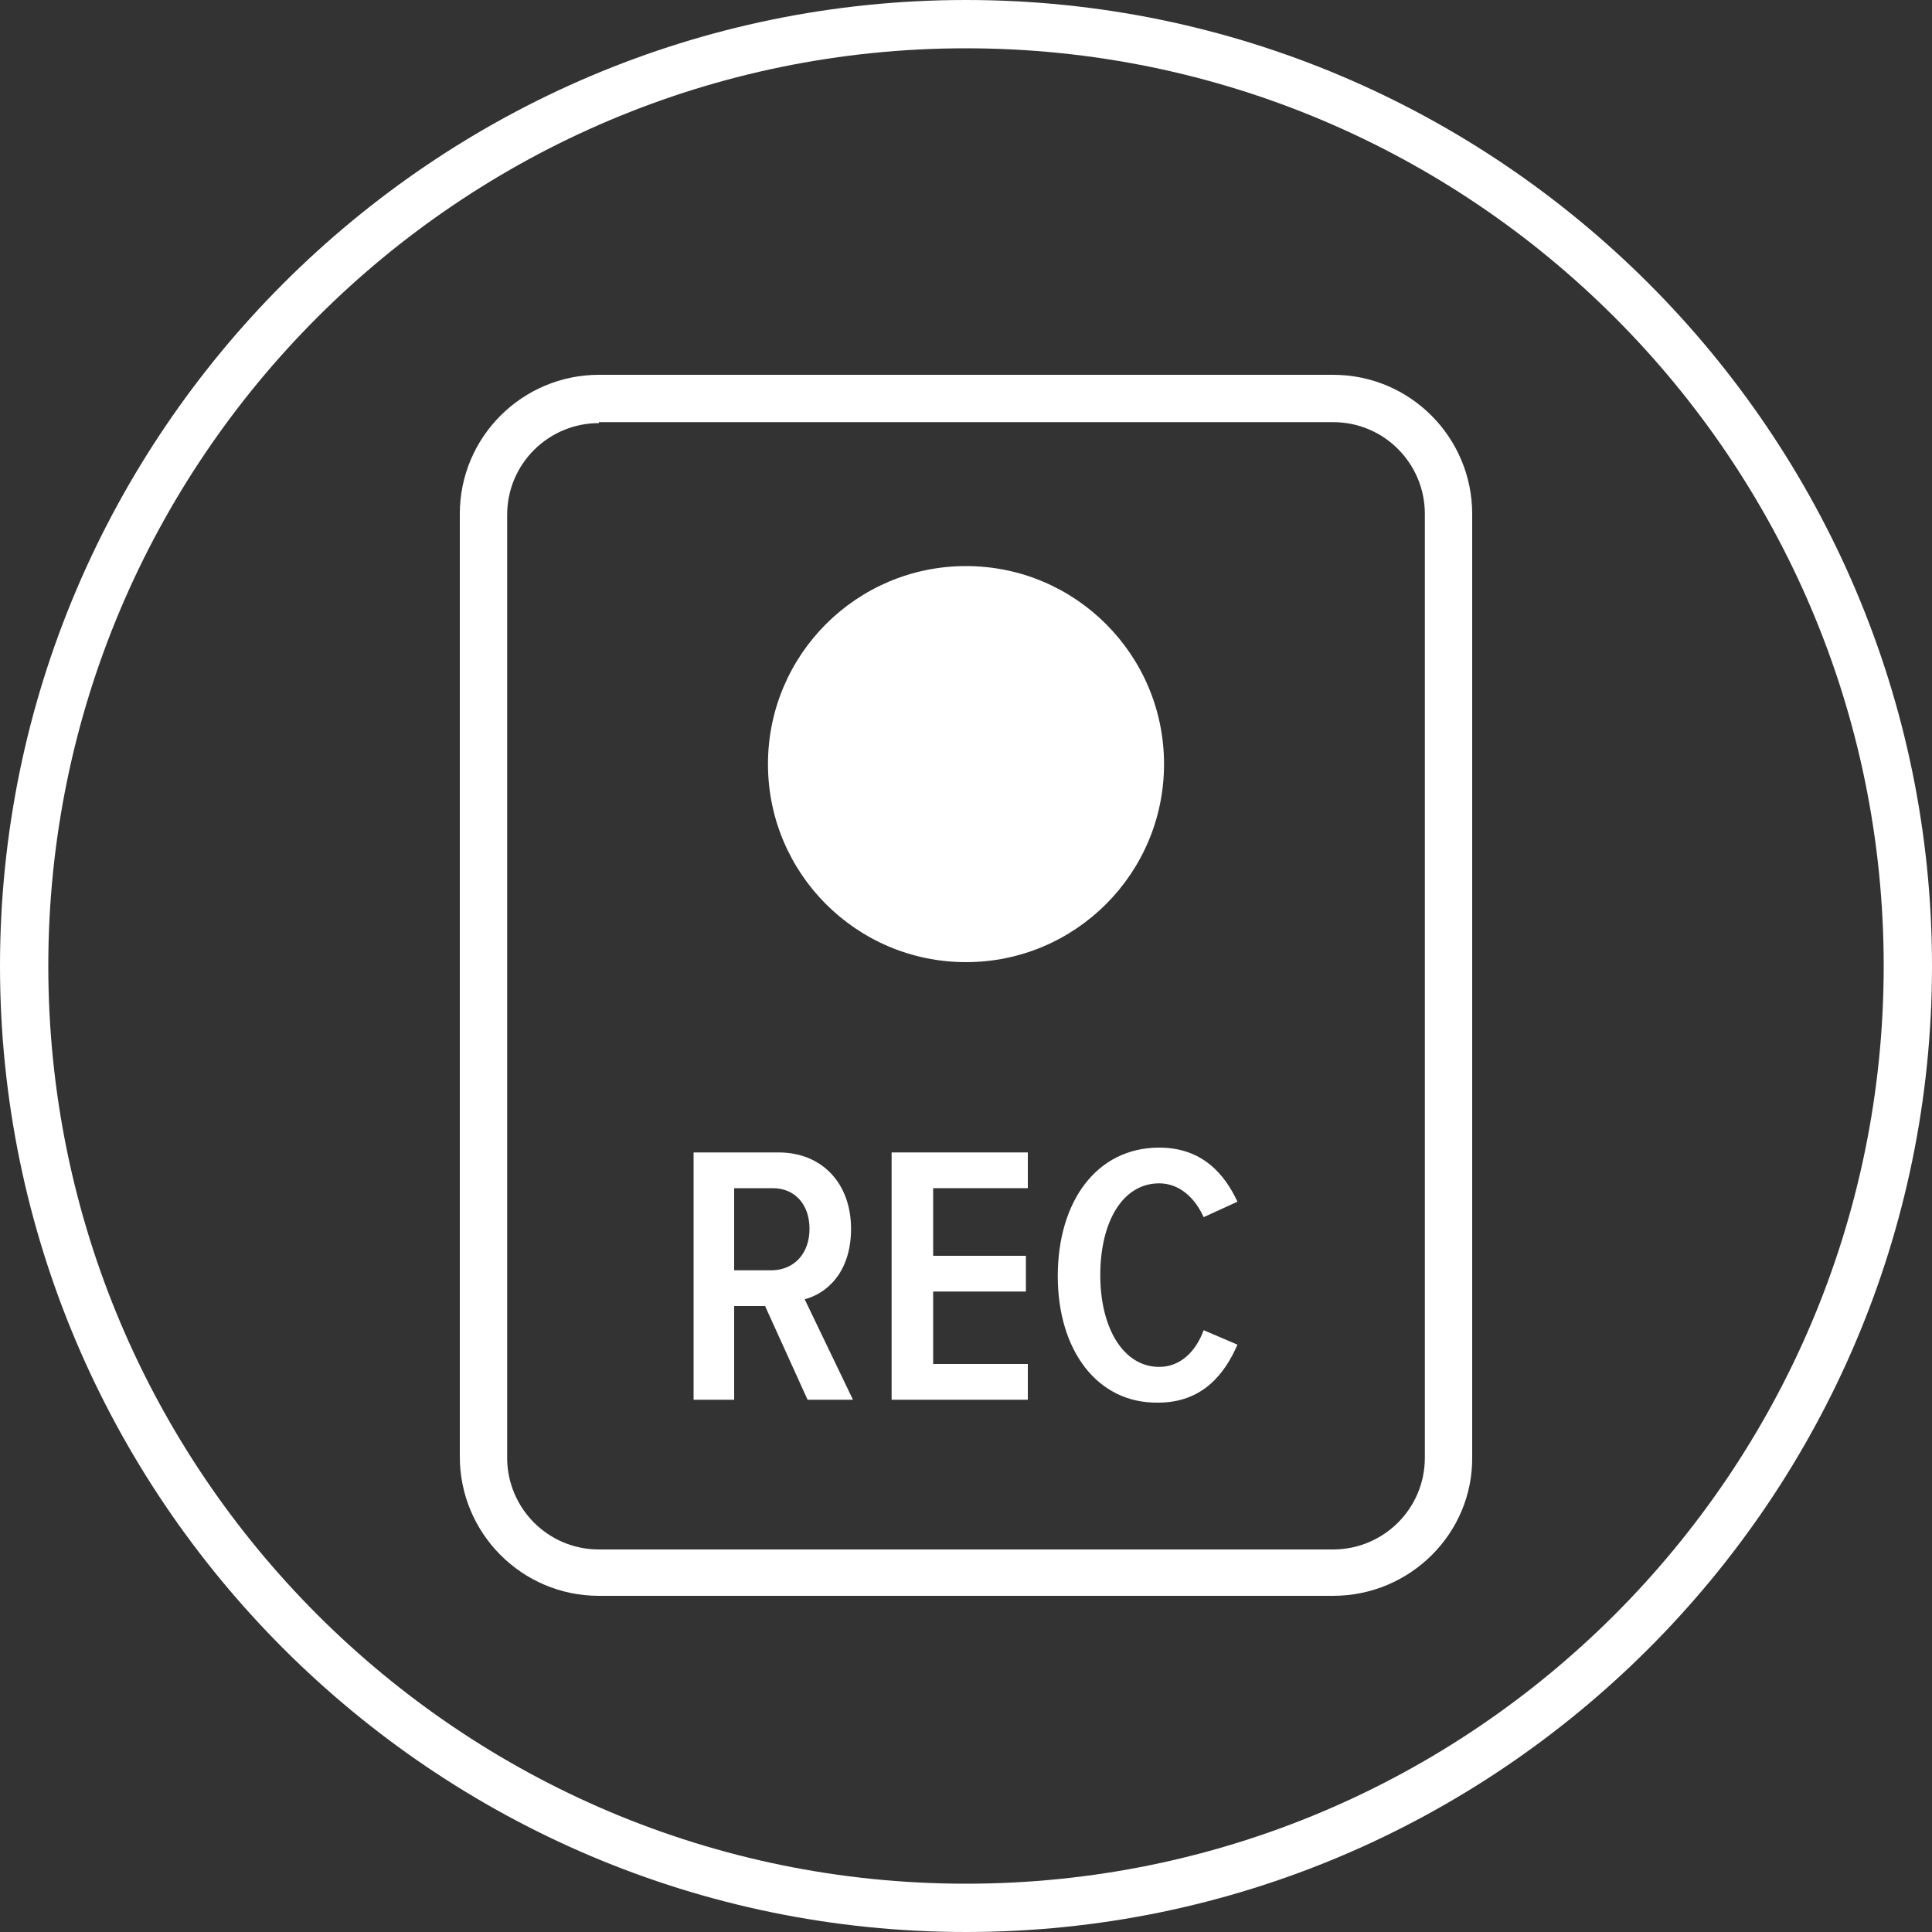 <?xml version="1.0" encoding="utf-8"?>
<!-- Generator: Adobe Illustrator 18.1.1, SVG Export Plug-In . SVG Version: 6.00 Build 0)  -->
<svg version="1.1" xmlns="http://www.w3.org/2000/svg" xmlns:xlink="http://www.w3.org/1999/xlink" x="0px" y="0px"
	 viewBox="0 0 200 200" enable-background="new 0 0 200 200" xml:space="preserve">
<rect x="0" y="0" width="200" height="200" fill="#333333" stroke="none"/>
<g id="Layer_1" display="none">
	<rect x="-0.1" y="0.1" display="inline" fill="#93278F" width="200" height="200"/>
</g>
<g id="Layer_2" display="none">
	<g display="inline">
		<path fill="#FFFFFF" d="M100,200C44.9,200,0,155.1,0,100C0,44.9,44.9,0,100,0s100,44.9,100,100C200,155.1,155.1,200,100,200z
			 M100,4.9C47.6,4.9,4.9,47.6,4.9,100c0,52.4,42.7,95.1,95.1,95.1s95.1-42.7,95.1-95.1C195.1,47.6,152.4,4.9,100,4.9z"/>
		<path fill="none" stroke="#FFFFFF" stroke-width="10" stroke-miterlimit="10" d="M96.3,112.5"/>
		<path fill="#FFFFFF" d="M153.6,156H96.5c-1.4,0-2.5-0.8-2.5-2.2v-39.9c0-2.4,1-3.1,1.8-3.9l15.4-15.2c0.5-0.4,1.1-0.8,1.7-0.8
			h40.7c1.4,0,2.4,1.4,2.4,2.7v57.1C156,155.2,155,156,153.6,156z M98,150h52V98h-36.1L98,113.7V150z"/>
		<path fill="#FFFFFF" d="M133.3,136h-16.8c-1.4,0-2.5-1.1-2.5-2.5v-16.8c0-1.4,1.1-2.5,2.5-2.5h16.8c1.4,0,2.5,1.1,2.5,2.5v16.8
			C135.8,134.9,134.7,136,133.3,136z M119,131.1h11.9v-11.9H119V131.1z"/>
		<g>
			<path fill="#FFFFFF" d="M90.1,128.7c0,0-0.1,0-0.1,0c-19.6-1.1-34.9-17.3-34.9-36.9c0-20.4,16.6-36.9,36.9-36.9
				c19.9,0,36.4,16.2,36.9,36c0,1.4-1,2.5-2.4,2.5c-1.4,0-2.5-1-2.5-2.4c-0.4-17.2-14.8-31.2-32-31.2c-17.7,0-32,14.4-32,32
				c0,17,13.3,31,30.2,32c1.4,0.1,2.4,1.2,2.3,2.6C92.5,127.7,91.4,128.7,90.1,128.7z"/>
			<path fill="#FFFFFF" d="M90.1,140c0,0-0.1,0-0.1,0c-25.7-2-45.8-22.2-45.8-47.9c0-26.4,21.4-47.9,47.8-47.9
				c25.9,0,47.3,21,47.8,46.8c0,1.4-1.1,2.5-2.4,2.5c-1.4,0-2.5-1.1-2.5-2.4C134.5,67.9,115.3,49,92,49c-23.6,0-42.9,19.2-42.9,42.9
				c0,23.1,18,41.9,41.1,42.8c1.4,0.1,2.4,1.4,2.4,2.8C92.5,138.8,91.4,140,90.1,140z"/>
			<path fill="#FFFFFF" d="M90.1,116c-0.1,0-0.1,0-0.2,0c-12.8-0.8-22.8-11.6-22.8-24.5C67.2,78,78.2,67,91.7,67
				c13.3,0,24.1,9.5,24.5,22.9c0,1.4-1,3-2.4,3c0,0-0.1,0-0.1,0c-1.3,0-2.4-1.6-2.5-2.9c-0.3-10.5-9.1-18.6-19.6-18.6
				c-10.8,0-19.6,9-19.6,19.8c0,10.3,8,19,18.2,19.7c1.4,0.1,2.4,1.3,2.3,2.7C92.5,115,91.4,116,90.1,116z"/>
			<path fill="#FFFFFF" d="M90.1,128.7c0,0-0.1,0-0.1,0c-19.6-1.1-34.9-17.3-34.9-36.9c0-20.4,16.6-36.9,36.9-36.9
				c19.9,0,36.4,16.2,36.9,36c0,1.4-1,2.5-2.4,2.5c-1.4,0-2.5-1-2.5-2.4c-0.4-17.2-14.8-31.2-32-31.2c-17.7,0-32,14.4-32,32
				c0,17,13.3,31,30.2,32c1.4,0.1,2.4,1.2,2.3,2.6C92.5,127.7,91.4,128.7,90.1,128.7z"/>
		</g>
	</g>
</g>
<g id="Layer_3" display="none">
	<path display="inline" fill="#FFFFFF" d="M100,200C44.9,200,0,155.1,0,100C0,44.9,44.9,0,100,0c55.1,0,100,44.9,100,100
		C200,155.1,155.1,200,100,200z M100,5C47.6,5,5,47.6,5,100c0,52.4,42.6,95,95,95c52.4,0,95-42.6,95-95C195,47.6,152.4,5,100,5z"/>
	<path display="inline" fill="#FFFFFF" d="M100.7,80.3c2.1,0,3.8,1.7,3.8,3.8s-1.7,3.8-3.8,3.8s-3.8-1.7-3.8-3.8
		S98.6,80.3,100.7,80.3 M100.7,75.3c-4.9,0-8.8,3.9-8.8,8.8c0,4.9,3.9,8.8,8.8,8.8s8.8-3.9,8.8-8.8
		C109.5,79.2,105.6,75.3,100.7,75.3L100.7,75.3z"/>
	<path display="inline" fill="#FFFFFF" d="M136.8,112.7c-0.5,1-0.9,2.1-1,3.3C135.9,114.8,136.2,113.6,136.8,112.7z"/>
	<path display="inline" fill="#FFFFFF" d="M135.8,117.7c0.1,1.2,0.5,2.3,1,3.3C136.2,120,135.9,118.9,135.8,117.7z"/>
	<path display="inline" fill="#FFFFFF" d="M138.9,123.6c-0.4-0.4-0.8-0.8-1.2-1.2C138.1,122.9,138.5,123.3,138.9,123.6z"/>
	<path display="inline" fill="#FFFFFF" d="M135.8,117.7c0-0.3,0-0.6,0-0.9c0-0.3,0-0.6,0-0.9c0,0.3,0,0.6,0,0.9
		C135.7,117.1,135.7,117.4,135.8,117.7z"/>
	<path display="inline" fill="#FFFFFF" d="M137.7,111.3c0.4-0.4,0.8-0.8,1.2-1.2C138.5,110.4,138.1,110.8,137.7,111.3z"/>
	<path display="inline" fill="none" d="M144.5,113c-1,0-1.9,0.4-2.5,1c-0.8,0.7-1.3,1.7-1.3,2.8c0,1.1,0.5,2.1,1.3,2.8
		c0.7,0.6,1.6,1,2.5,1c0.9,0,1.8-0.4,2.4-0.9c0.8-0.7,1.4-1.7,1.4-2.9c0-1.2-0.5-2.2-1.4-2.9C146.3,113.4,145.4,113,144.5,113z"/>
	<path display="inline" fill="#FFFFFF" d="M138.9,97.8c-0.4-0.4-0.8-0.8-1.2-1.2C138.1,97.1,138.5,97.5,138.9,97.8z"/>
	<path display="inline" fill="#FFFFFF" d="M135.8,91.9c0.1,1.2,0.5,2.3,1,3.3C136.2,94.2,135.9,93.1,135.8,91.9z"/>
	<path display="inline" fill="#FFFFFF" d="M136.8,86.8c-0.5,1-0.9,2.1-1,3.3C135.9,89,136.2,87.8,136.8,86.8z"/>
	<path display="inline" fill="#FFFFFF" d="M135.8,91.9c0-0.3,0-0.6,0-0.9c0-0.3,0-0.6,0-0.9c0,0.3,0,0.6,0,0.9
		C135.7,91.3,135.7,91.6,135.8,91.9z"/>
	<path display="inline" fill="#FFFFFF" d="M137.7,85.4c0.4-0.4,0.8-0.8,1.2-1.2C138.5,84.6,138.1,85,137.7,85.4z"/>
	<path display="inline" fill="none" d="M146.9,94c0.9-0.7,1.5-1.8,1.5-3c0-1.2-0.6-2.3-1.5-3c-0.6-0.5-1.4-0.8-2.3-0.8
		c-1,0-2,0.4-2.6,1.1c-0.7,0.7-1.2,1.7-1.2,2.7c0,1.1,0.5,2.1,1.2,2.8c0.7,0.7,1.6,1.1,2.6,1.1C145.4,94.9,146.2,94.5,146.9,94z"/>
	<path display="inline" fill="none" d="M144.5,113c-1,0-1.9,0.4-2.5,1c-0.8,0.7-1.3,1.7-1.3,2.8c0,1.1,0.5,2.1,1.3,2.8
		c0.7,0.6,1.6,1,2.5,1c0.9,0,1.8-0.4,2.4-0.9c0.8-0.7,1.4-1.7,1.4-2.9c0-1.2-0.5-2.2-1.4-2.9C146.3,113.4,145.4,113,144.5,113z"/>
	<path display="inline" fill="none" d="M146.9,94c0.9-0.7,1.5-1.8,1.5-3c0-1.2-0.6-2.3-1.5-3c-0.6-0.5-1.4-0.8-2.3-0.8
		c-1,0-2,0.4-2.6,1.1c-0.7,0.7-1.2,1.7-1.2,2.7c0,1.1,0.5,2.1,1.2,2.8c0.7,0.7,1.6,1.1,2.6,1.1C145.4,94.9,146.2,94.5,146.9,94z"/>
	<path display="inline" fill="none" d="M57.9,87.2c-1.1,0-2,0.5-2.7,1.2c-0.7,0.7-1.1,1.6-1.1,2.6c0,1,0.4,1.9,1,2.6
		c0.7,0.8,1.7,1.2,2.8,1.2c0.8,0,1.6-0.3,2.2-0.7c1-0.7,1.6-1.8,1.6-3.1c0-1.3-0.6-2.4-1.6-3.1C59.5,87.5,58.7,87.2,57.9,87.2z"/>
	<path display="inline" fill="none" d="M144.5,113c-1,0-1.9,0.4-2.5,1c-0.8,0.7-1.3,1.7-1.3,2.8c0,1.1,0.5,2.1,1.3,2.8
		c0.7,0.6,1.6,1,2.5,1c0.9,0,1.8-0.4,2.4-0.9c0.8-0.7,1.4-1.7,1.4-2.9c0-1.2-0.5-2.2-1.4-2.9C146.3,113.4,145.4,113,144.5,113z"/>
	<path display="inline" fill="#FFFFFF" d="M146.9,108.4l0-8.9c3.7-1,6.4-4.4,6.4-8.5c0-4.1-2.7-7.5-6.5-8.5l0-4.6c0-0.1,0-0.2,0-0.2
		c-0.4-12.6-13.7-22.6-34.1-25.6c-1.3-0.2-2.6,0.7-2.8,2c-0.8,4.5-4.6,7.7-9.2,7.7c-4.8,0-8.5-2.9-9.3-7.3c-0.2-1.3-1.5-2.2-2.8-2
		c-18.9,3-32.7,13.5-33.2,25.2c0,0.1,0,0.2,0,0.3l-0.1,4.7c-3.5,1.1-6.1,4.5-6.1,8.4c0,3.8,2.5,7.1,5.9,8.3l-0.1,9.2
		c-3.4,1.2-5.8,4.5-5.8,8.3c0,3.7,2.3,6.9,5.6,8.2l-0.2,13c0,0.7,0.3,1,0.7,1.5c0.5,0.5,1.1,0.5,1.8,0.5h17v-0.1v2.5
		c0,1.2,0.5,1.6,1.9,1.6h51.5c1.4,0,2.6,0.4,2.6-1v-0.5V140h14.5c0.7,0,1.3,0,1.8-0.5c0.5-0.5,0.7-1,0.7-1.6l0-12.7
		c3.7-1.1,6.3-4.4,6.3-8.4C153.3,112.8,150.6,109.4,146.9,108.4z M144.5,87.2c0.9,0,1.7,0.3,2.3,0.8c0.9,0.7,1.5,1.8,1.5,3
		c0,1.2-0.6,2.3-1.5,3c-0.7,0.5-1.5,0.8-2.4,0.8c-1,0-1.9-0.4-2.6-1.1c-0.7-0.7-1.2-1.7-1.2-2.8c0-1.1,0.5-2,1.2-2.7
		C142.6,87.6,143.5,87.2,144.5,87.2z M54.1,91c0-1,0.4-2,1.1-2.6c0.7-0.7,1.7-1.2,2.7-1.2c0.8,0,1.6,0.3,2.2,0.7
		c1,0.7,1.6,1.8,1.6,3.1c0,1.3-0.7,2.4-1.6,3.1c-0.6,0.4-1.4,0.7-2.2,0.7c-1.1,0-2.1-0.5-2.8-1.2C54.4,92.9,54.1,92,54.1,91z
		 M54.1,116.8c0-0.9,0.3-1.6,0.8-2.3c0.7-0.9,1.8-1.5,3.1-1.5c0.7,0,1.4,0.2,1.9,0.5c1.1,0.7,1.9,1.9,1.9,3.3c0,1.4-0.8,2.7-2,3.3
		c-0.6,0.3-1.2,0.5-1.9,0.5c-1.3,0-2.4-0.6-3.1-1.6C54.3,118.4,54.1,117.7,54.1,116.8z M130,136V85.8c0-1.4-0.6-2.5-2-2.5
		c-1.4,0-2,1.1-2,2.5V138v2H78v-2V85.8c0-1.4-0.6-2.5-2-2.5s-2,1.1-2,2.5V136H59.6l0.1-10.9c4-0.8,7-4.2,7-8.4
		c0-4.2-2.9-7.5-6.8-8.5l0.1-8.7c3.8-0.9,6.7-4.4,6.7-8.5c0-4.1-2.8-7.4-6.5-8.5l0-4c0-0.1,0-0.1,0-0.2c0-8.9,11.4-17.5,26.9-20.6
		c2,5.5,7.2,9,13.5,9c6.3,0,11.6-3.8,13.6-9.4c16.9,3,27.7,11.1,27.7,21c0,0,0,0.1,0,0.1l-0.1,4.2c-1.1,0.3-2.1,0.9-3,1.6
		c-0.4,0.4-0.9,0.8-1.2,1.2c-0.4,0.4-0.7,0.9-1,1.4c-0.5,1-0.9,2.1-1,3.3c0,0.3,0,0.6,0,0.9c0,0.3,0,0.6,0,0.9
		c0.1,1.2,0.5,2.3,1,3.3c0.3,0.5,0.6,1,0.9,1.4c0.4,0.4,0.8,0.8,1.2,1.2c0.9,0.7,1.9,1.3,3,1.6l0,9c-1.1,0.3-2.1,0.9-3,1.6
		c-0.4,0.4-0.8,0.8-1.2,1.2c-0.4,0.4-0.7,0.9-0.9,1.4c-0.5,1-0.9,2.1-1,3.3c0,0.3,0,0.6,0,0.9c0,0.3,0,0.6,0,0.9
		c0.1,1.2,0.5,2.3,1,3.3c0.3,0.5,0.6,1,0.9,1.4c0.4,0.4,0.8,0.8,1.2,1.2c0.9,0.7,1.9,0.9,3.1,1.2l0,11.1H130z M147,119.7
		c-0.7,0.6-1.5,0.9-2.4,0.9c-1,0-1.9-0.4-2.5-1c-0.8-0.7-1.3-1.7-1.3-2.8c0-1.1,0.5-2.1,1.3-2.8c0.7-0.6,1.6-1,2.5-1
		c0.9,0,1.8,0.3,2.4,0.9c0.8,0.7,1.4,1.7,1.4,2.9C148.3,118,147.8,119,147,119.7z"/>
</g>
<g id="Layer_4" display="none">
	<g display="inline">
		<path fill="#FFFFFF" d="M100,200C44.9,200,0,155.1,0,100S44.9,0,100,0c55.1,0,100,44.9,100,100S155.1,200,100,200z M100,4.9
			C47.6,4.9,4.9,47.6,4.9,100s42.7,95.1,95.1,95.1s95.1-42.7,95.1-95.1S152.4,4.9,100,4.9z"/>
		<g>
			<path fill="#FFFFFF" d="M70.5,154.8c-0.3,0-0.7-0.1-1-0.2c-0.9-0.4-1.5-1.3-1.5-2.2v-47.1l-23.1,21.9c-1,0.9-2.5,0.9-3.5-0.1
				c-0.9-1-0.9-2.5,0.1-3.5l25.2-23.8L41.3,74.7c-1-1-1-2.5,0-3.5c1-1,2.5-1,3.5,0l23.2,23V47.6c0-0.9,0.5-1.8,1.4-2.2
				c0.9-0.4,1.9-0.3,2.6,0.3l29.7,23.8c0.6,0.4,0.9,1.1,0.9,1.8c0,0.7-0.3,1.4-0.8,1.9L73.7,99.8l26.3,26c0.5,0.5,0.7,1.1,0.7,1.8
				c0,0.7-0.3,1.3-0.8,1.8l-27.8,24.8C71.6,154.6,71,154.8,70.5,154.8z M73,106v40.9l21.7-19.4L73,106z M73,52.8v41.1l23.5-22.3
				L73,52.8z"/>
			<g>
				<path fill="#FFFFFF" d="M131.6,133.8c-0.4,0-0.8-0.1-1.2-0.3c-1.2-0.7-1.6-2.2-0.9-3.4c4.5-7.7,7.2-16,8.2-24.4
					c1-8.6-0.2-17.3-3.6-26.1c-1-2.6-2.4-5.3-3.7-7.9c-0.3-0.6-0.6-1.3-1-1.9c-0.6-1.2-0.1-2.7,1.1-3.3c1.2-0.6,2.7-0.1,3.3,1.1
					c0.3,0.6,0.6,1.3,1,1.9c1.3,2.7,2.7,5.4,3.8,8.3c3.7,9.5,5,19.1,3.9,28.4c-1.1,9.1-4,18-8.8,26.3
					C133.3,133.4,132.5,133.8,131.6,133.8z"/>
				<path fill="#FFFFFF" d="M143,144.2c-0.6,0-1.1-0.2-1.6-0.6c-1-0.9-1.2-2.4-0.3-3.5c5-6,8.6-13.2,11-22.1
					c1.5-5.7,2.3-11.7,2.3-18.8c-0.1-13.1-3.5-25-10.1-35.1c-0.9-1.4-2-2.8-3.2-4.3c-0.9-1.1-0.7-2.6,0.4-3.5
					c1.1-0.9,2.6-0.7,3.5,0.4c1.3,1.6,2.5,3.1,3.5,4.7c7.1,11,10.8,23.7,10.9,37.8c0,7.6-0.8,14-2.5,20.1c-2.6,9.6-6.5,17.5-12,24
					C144.4,143.9,143.7,144.2,143,144.2z"/>
				<path fill="#FFFFFF" d="M131.6,133.8c-0.4,0-0.8-0.1-1.2-0.3c-1.2-0.7-1.6-2.2-0.9-3.4c4.5-7.7,7.2-16,8.2-24.4
					c1-8.6-0.2-17.3-3.6-26.1c-1-2.6-2.4-5.3-3.7-7.9c-0.3-0.6-0.6-1.3-1-1.9c-0.6-1.2-0.1-2.7,1.1-3.3c1.2-0.6,2.7-0.1,3.3,1.1
					c0.3,0.6,0.6,1.3,1,1.9c1.3,2.7,2.7,5.4,3.8,8.3c3.7,9.5,5,19.1,3.9,28.4c-1.1,9.1-4,18-8.8,26.3
					C133.3,133.4,132.5,133.8,131.6,133.8z"/>
				<path fill="#FFFFFF" d="M120.6,120.1c-0.4,0-0.9-0.1-1.2-0.3c-1.2-0.7-1.6-2.2-0.9-3.4c2.1-3.5,3.5-7.3,4.2-11.4
					c1.2-7-0.1-13.9-4.1-21.3c-0.6-1.2-0.2-2.7,1-3.3c1.2-0.6,2.7-0.2,3.3,1c4.5,8.4,6,16.4,4.6,24.5c-0.8,4.6-2.4,9-4.8,13
					C122.3,119.7,121.5,120.1,120.6,120.1z"/>
			</g>
		</g>
	</g>
</g>
<g id="Layer_5" display="none">
	<g display="inline">
		<path fill="#FFFFFF" d="M100,200C44.9,200,0,155.1,0,100S44.9,0,100,0c55.1,0,100,44.9,100,100S155.1,200,100,200z M100,4.9
			C47.6,4.9,4.9,47.6,4.9,100s42.7,95.1,95.1,95.1c52.4,0,95.1-42.7,95.1-95.1S152.4,4.9,100,4.9z"/>
		<path fill="#FFFFFF" d="M65.7,136.3C55.9,126.1,49.9,71.2,49.2,65c-0.1-1.1,0.6-2.2,1.6-2.6l48.2-16.6c0.5-0.2,1.1-0.2,1.6,0
			l48.4,16.6c1.1,0.4,1.8,1.4,1.6,2.6c-0.7,6.2-6.7,61.1-16.5,71.4c-9.4,9.8-25.7,19.1-34.2,19.1C91.3,155.4,75.2,146.1,65.7,136.3z
			 M54.3,66.4c2,17.7,7.9,59.1,14.9,66.5c9.4,9.8,24.2,17.5,30.7,17.5c6.5-0.1,21.3-7.7,30.7-17.5c7.1-7.4,13-48.8,14.9-66.5
			L99.9,50.7L54.3,66.4z"/>
		<path fill="#FFFFFF" d="M100.8,142h-0.1c0,0-0.1,0-0.1,0c-6.2,0-18.5-7-25.9-14.7C67,119.4,62.2,74.4,62,72.5
			c-0.1-0.7,0.3-1.3,1-1.5l37.3-12.9c0.3-0.1,0.6-0.1,1,0l37.2,12.7c0.7,0.2,1.1,0.9,1,1.6c-0.2,1.9-5,47-12.6,54.9
			C119.4,135,107.1,142,100.8,142C100.8,142,100.8,142,100.8,142z M65.1,73.4c1.5,13.6,6.1,46.3,11.7,52.1c7.6,7.9,19.1,14,24,14.1
			c4.9,0,16.4-6.2,24-14.1c5.6-5.8,10.2-38.6,11.7-52.3l-35.6-12.1L65.1,73.4z"/>
	</g>
</g>
<g id="Layer_7" display="none">
	<path display="inline" fill="#FFFFFF" d="M100,200C44.9,200,0,155.1,0,100C0,44.9,44.9,0,100,0s100,44.9,100,100
		C200,155.1,155.1,200,100,200z M100,5C47.6,5,5,47.6,5,100c0,52.4,42.6,95,95,95s95-42.6,95-95C195,47.6,152.4,5,100,5z"/>
	<path display="inline" fill="#FFFFFF" d="M159.5,66.3c-0.1-1.3-1.2-2.3-2.5-2.3h-38.6h-4.7C111.8,53,99.8,44.9,82,42.2
		c-1.3-0.2-2.6,0.7-2.8,2c-0.7,4.2-4.2,7.1-8.5,7.1c-4.3,0-7.6-2.6-8.4-6.7c-0.2-1.3-1.5-2.2-2.8-2c-17.7,2.8-30.6,12.7-31.1,23.7
		c0,0.1,0,0.2,0,0.2l-1,56.6c0,0.7,0.2,1.5,0.7,2c0.5,0.5,1.1,0.9,1.8,0.9H44v1.6v0.5c0,1.4,0.4,2.9,1.8,2.9h49.8
		c1.4,0,3.4-1.5,3.4-2.9v-0.5V126h2.6l-2.1,36c0,0.7,0.2,1.5,0.7,2c0.5,0.5,1.1,1,1.8,1h22.4c1.3,0,2.3-1.2,2.5-2.5l5.3-45.7
		l5.3,45.7c0.1,1.3,1.2,2.4,2.5,2.4h22.4c0.7,0,1.3-0.6,1.8-1.1c0.5-0.5,0.7-1.3,0.7-2L159.5,66.3z M99,121V73.9
		c0-1.4-1.1-2.5-2.5-2.5S94,72.5,94,73.9v49.3v2.9H49v-2.9V73.9c0-1.4-1.1-2.5-2.5-2.5S44,72.5,44,73.9V121H32.4l0.9-53.7
		c0-0.1,0-0.2,0-0.3c0-8.2,10.5-16.3,24.7-19.1c1.9,5.1,6.7,8.4,12.6,8.4c5.9,0,10.8-3.5,12.7-8.8C99,50.3,109,57.8,109,66.9
		c0,0,0,0.3,0,0.3l0.2,53.8H99z M142.2,160l-7.6-64.8c-0.1-1.3-1.6-2.4-2.6-2.4v0c-1,0-2.2,1.2-2.4,2.5l-7.5,64.7h-17.5l2-34h5
		c0.7,0,1.3-0.5,1.8-0.9c0.5-0.5,0.7-1.1,0.7-1.8L114,69h40.7l5,91H142.2z"/>
</g>
<g id="Layer_8" display="none">
	<path display="inline" fill="#FFFFFF" d="M100,200C44.9,200,0,155.1,0,100C0,44.9,44.9,0,100,0s100,44.9,100,100
		C200,155.1,155.1,200,100,200z M100,4.9C47.6,4.9,4.9,47.6,4.9,100s42.7,95.1,95.1,95.1c52.4,0,95.1-42.7,95.1-95.1
		S152.4,4.9,100,4.9z"/>
	<path display="inline" fill="#FFFFFF" d="M125.2,64.1c-1-0.8-2.4-0.8-3.3,0.2L95.1,91.7c-2.4,0-4.7,1.1-6.3,3
		c-2.9,3.5-2.5,8.7,1,11.6c1.5,1.2,3.4,1.9,5.3,1.9c2.5,0,4.8-1.1,6.3-3c1.4-1.7,2.1-3.8,1.9-6c0-0.2-0.1-0.4-0.1-0.7l22.4-31.2
		C126.4,66.4,126.2,64.9,125.2,64.1z"/>
	<g display="inline">
		<path fill="#FFFFFF" d="M124,124.8c-0.5,0-1.1-0.2-1.5-0.5c-1.1-0.8-1.3-2.4-0.4-3.5c4.9-6.2,7.5-13.7,7.5-21.6
			c0-19.3-15.7-35-35-35s-35,15.7-35,35c0,7.9,2.6,15.4,7.5,21.6c0.8,1.1,0.7,2.6-0.4,3.5c-1.1,0.8-2.6,0.7-3.5-0.4
			c-5.6-7.1-8.6-15.6-8.6-24.7c0-22,17.9-39.9,39.9-39.9c22,0,39.9,17.9,39.9,39.9c0,9-3,17.6-8.6,24.7
			C125.5,124.5,124.7,124.8,124,124.8z"/>
	</g>
	<path display="inline" fill="#FFFFFF" d="M94.8,153.1c-29.7,0-53.9-24.2-53.9-53.9S65,45.2,94.8,45.2c29.7,0,53.9,24.2,53.9,53.9
		l0,1.2l-0.3,0.5c-1.3,2.4-2.8,4.8-4.2,7.2c-3.8,6.4-7.8,13-9.7,19.5c-0.8,2.8-1.2,5.5-1.1,8.1l0,1.1l-0.8,0.8
		C122.5,147.6,109,153.1,94.8,153.1z M94.8,50.2c-27,0-49,22-49,49c0,27,22,49,49,49c12.6,0,24.5-4.8,33.7-13.4
		c0-2.7,0.5-5.6,1.3-8.5c2.1-7.2,6.2-14,10.2-20.7c1.3-2.2,2.6-4.3,3.8-6.5C143.7,72.1,121.8,50.2,94.8,50.2z"/>
	<path display="inline" fill="#FFFFFF" d="M151.3,157.3L151.3,157.3c-11,0-22.4-7.3-22.9-21.4c-0.1-3.1,0.3-6.3,1.3-9.6
		c2.1-7.2,6.2-14,10.2-20.7c1.4-2.4,2.8-4.7,4.1-7.1c2.3-4.1,3.8-7.4,4.9-10.5c0.3-1,1.3-1.7,2.3-1.7c1.1,0,2,0.7,2.4,1.7
		c2,5.8,5.4,11.5,9,17.5c4,6.6,8.1,13.5,10.2,20.6c2.5,8.4,1.4,16.3-2.9,22.1C165.8,154,158.8,157.3,151.3,157.3z M151.3,95.3
		c-0.8,1.7-1.8,3.6-2.9,5.7c-1.3,2.4-2.8,4.8-4.2,7.2c-3.8,6.4-7.8,13-9.7,19.5c-0.8,2.8-1.2,5.5-1.1,8.1
		c0.4,10.9,9.3,16.6,17.9,16.6h0c5.9,0,11.4-2.6,14.7-6.9c3.5-4.6,4.2-10.8,2.1-17.8c-1.9-6.5-5.9-13.1-9.7-19.5
		C155.9,104,153.4,99.7,151.3,95.3z"/>
</g>
<g id="Layer_9" display="none">
	<g display="inline">
		<path fill="#FFFFFF" d="M100,200C44.9,200,0,155.1,0,100C0,44.9,44.9,0,100,0s100,44.9,100,100C200,155.1,155.1,200,100,200z
			 M100,4.9C47.6,4.9,4.9,47.6,4.9,100s42.7,95.1,95.1,95.1c52.4,0,95.1-42.7,95.1-95.1S152.4,4.9,100,4.9z"/>
		<path fill="#FFFFFF" d="M139.1,162.2H60.9c-7.9,0-14.3-6.4-14.3-14.3V52c0-7.9,6.4-14.3,14.3-14.3h78.1c7.9,0,14.3,6.4,14.3,14.3
			V148C153.3,155.8,146.9,162.2,139.1,162.2z M60.9,42.7c-5.2,0-9.3,4.2-9.3,9.3V148c0,5.2,4.2,9.3,9.3,9.3h78.1
			c5.2,0,9.3-4.2,9.3-9.3V52c0-5.2-4.2-9.3-9.3-9.3H60.9z"/>
		<circle fill="#FFFFFF" cx="118.4" cy="58.3" r="5.2"/>
		<circle fill="#FFFFFF" cx="134.8" cy="58.3" r="5.2"/>
		<path fill="#FFFFFF" d="M100.4,72.1C82,72.1,67,87.1,67,105.5c0,18.4,15,33.4,33.4,33.4c18.4,0,33.4-15,33.4-33.4
			C133.8,87.1,118.8,72.1,100.4,72.1z M100.4,77c15.1,0,27.5,11.9,28.4,26.8c-4-2-8.4-2.4-12.5-1.1c-4.3,1.4-9.3,2.9-14.3,3.7
			c-5,0.7-9.8-0.8-15.5-3.4c-4.5-2-9.7-1.7-14.4,0.5C73,88.8,85.3,77,100.4,77z M100.4,134c-14.5,0-26.4-10.9-28.2-24.9
			c4-2.6,8.5-3.2,12.3-1.6c4.7,2.1,9.7,4,15,4c1.1,0,2.2-0.1,3.3-0.2c5.4-0.8,10.6-2.4,15.1-3.8c3.5-1.1,7.4-0.4,10.7,1.9
			c0,0,0.1,0,0.1,0C126.7,123.2,114.8,134,100.4,134z"/>
	</g>
</g>
<g id="Layer_10" display="none">
	<path display="inline" fill="#FFFFFF" d="M100,200C44.9,200,0,155.1,0,100C0,44.9,44.9,0,100,0c55.1,0,100,44.9,100,100
		C200,155.1,155.1,200,100,200z M100,4.9C47.6,4.9,4.9,47.6,4.9,100c0,52.4,42.7,95.1,95.1,95.1s95.1-42.7,95.1-95.1
		C195.1,47.6,152.4,4.9,100,4.9z"/>
	<path display="inline" fill="#FFFFFF" d="M50,160.7c-0.6,0-1.2-0.2-1.6-0.6c-1-0.9-1.1-2.5-0.2-3.5c1.5-1.7,3-3.5,4.3-5.2
		c0.8-1.1,2.4-1.2,3.5-0.4c1.1,0.8,1.2,2.4,0.4,3.5c-1.4,1.8-2.9,3.6-4.5,5.4C51.4,160.4,50.7,160.7,50,160.7z"/>
	<path display="inline" fill="#FFFFFF" d="M63.2,142.6c-0.4,0-0.8-0.1-1.2-0.3c-1.2-0.7-1.6-2.2-0.9-3.4c2.6-4.4,4.7-8.9,6.6-13.7
		c0.5-1.3,1.9-1.9,3.2-1.4c1.3,0.5,1.9,1.9,1.4,3.2c-1.9,4.9-4.2,9.8-6.9,14.4C64.9,142.1,64.1,142.6,63.2,142.6z M74.5,113.6
		c-0.2,0-0.4,0-0.6-0.1c-1.3-0.3-2.1-1.6-1.8-3c1.1-4.7,2-9.7,2.6-15.1c0.2-1.3,1.4-2.3,2.7-2.1c1.3,0.2,2.3,1.4,2.1,2.7
		c-0.7,5.6-1.6,10.7-2.7,15.6C76.6,112.8,75.6,113.6,74.5,113.6z M78.5,82.7c0,0-0.1,0-0.1,0C77,82.6,76,81.5,76,80.1
		c0.2-4.6,0.4-9.6,0.5-15.5c0-1.4,1.2-2.4,2.5-2.4c1.4,0,2.4,1.1,2.4,2.5c-0.1,5.9-0.3,11-0.5,15.7C80.9,81.7,79.8,82.7,78.5,82.7z"
		/>
	<path display="inline" fill="#FFFFFF" d="M88.2,49.1l-9.1-21.6L70,49.1l6.6-2.8l0,3c0,1.4,1.1,2.7,2.5,2.7c0,0,0,0,0,0
		c1.4,0,2.5-1.3,2.5-2.7l0-3.1L88.2,49.1z"/>
	<path display="inline" fill="#FFFFFF" d="M150,160.7c-0.7,0-1.4-0.3-1.8-0.8c-1.6-1.8-3.1-3.6-4.5-5.4c-0.8-1.1-0.7-2.6,0.4-3.5
		c1.1-0.8,2.6-0.7,3.5,0.4c1.4,1.7,2.8,3.5,4.3,5.2c0.9,1,0.8,2.6-0.2,3.5C151.1,160.5,150.5,160.7,150,160.7z"/>
	<path display="inline" fill="#FFFFFF" d="M136.8,142.6c-0.8,0-1.7-0.4-2.1-1.2c-2.7-4.6-5-9.4-6.9-14.4c-0.5-1.3,0.1-2.7,1.4-3.2
		c1.3-0.5,2.7,0.1,3.2,1.4c1.9,4.8,4,9.3,6.6,13.7c0.7,1.2,0.3,2.7-0.9,3.4C137.6,142.4,137.2,142.6,136.8,142.6z M125.5,113.6
		c-1.1,0-2.1-0.8-2.4-1.9c-1.1-4.9-2-10-2.7-15.6c-0.2-1.3,0.8-2.6,2.1-2.7c1.4-0.2,2.6,0.8,2.7,2.1c0.7,5.4,1.5,10.4,2.6,15.1
		c0.3,1.3-0.5,2.6-1.8,3C125.8,113.6,125.6,113.6,125.5,113.6z M121.5,82.7c-1.3,0-2.4-1-2.5-2.3c-0.2-4.6-0.4-9.8-0.5-15.7
		c0-1.4,1.1-2.5,2.4-2.5c1.4,0,2.5,1.1,2.5,2.4c0.1,5.8,0.3,10.9,0.5,15.5c0.1,1.4-1,2.5-2.3,2.6C121.6,82.7,121.5,82.7,121.5,82.7z
		"/>
	<path display="inline" fill="#FFFFFF" d="M130,49.1l-9.1-21.6l-9.1,21.6l6.7-2.8l0,3.1c0,1.4,1.1,2.7,2.5,2.7c0,0,0,0,0,0
		c1.4,0,2.5-1.3,2.5-2.7l0-3.1L130,49.1z"/>
	<path display="inline" fill="#FFFFFF" d="M150.2,97.7c-0.4,0-0.8-0.1-1.1-0.3c-0.2-0.1-17.6-8.6-50.3-8.6
		c-32.6,0-47.4,8.4-47.5,8.5c-1.2,0.7-2.7,0.3-3.4-0.9c-0.7-1.2-0.3-2.7,0.9-3.4c0.6-0.4,15.9-9.2,50-9.2c34,0,51.8,8.7,52.5,9.1
		c1.2,0.6,1.7,2.1,1.1,3.3C152,97.2,151.1,97.7,150.2,97.7z"/>
	<path display="inline" fill="#FFFFFF" d="M99.5,160.7c-1.4,0-2.5-1.1-2.5-2.5v-13.8c0-1.4,1.1-2.5,2.5-2.5s2.5,1.1,2.5,2.5v13.8
		C102,159.6,100.9,160.7,99.5,160.7z M99.5,133.2c-1.4,0-2.5-1.1-2.5-2.5v-13.8c0-1.4,1.1-2.5,2.5-2.5s2.5,1.1,2.5,2.5v13.8
		C102,132.1,100.9,133.2,99.5,133.2z"/>
	<g display="inline">
		<polygon fill="#FFFFFF" points="108.8,115 99.7,111.1 90.6,115 99.7,93.4 		"/>
	</g>
</g>
<g id="Layer_11" display="none">
	<path display="inline" fill="#FFFFFF" d="M100,200C44.9,200,0,155.1,0,100S44.9,0,100,0s100,44.9,100,100S155.1,200,100,200z
		 M100,5C47.6,5,5,47.6,5,100s42.6,95,95,95c52.4,0,95-42.6,95-95S152.4,5,100,5z"/>
	<path display="inline" fill="#FFFFFF" d="M125.6,155.5H75c-5.8,0-10.4-4.7-10.4-10.4V54.9c0-5.8,4.7-10.4,10.4-10.4h50.6
		c5.8,0,10.4,4.7,10.4,10.4v90.1C136.1,150.8,131.4,155.5,125.6,155.5z M75,49.5c-3,0-5.5,2.5-5.5,5.5v90.1c0,3,2.5,5.5,5.5,5.5
		h50.6c3,0,5.5-2.5,5.5-5.5V54.9c0-3-2.5-5.5-5.5-5.5H75z"/>
	<path display="inline" fill="#FFFFFF" d="M119.8,136.4h-39c-4.7,0-8.5-3.8-8.5-8.5V73.6c0-4.7,3.8-8.5,8.5-8.5h39
		c4.7,0,8.5,3.8,8.5,8.5v54.3C128.2,132.6,124.4,136.4,119.8,136.4z M80.8,70.2c-1.9,0-3.5,1.6-3.5,3.5v54.3c0,1.9,1.6,3.5,3.5,3.5
		h39c1.9,0,3.5-1.6,3.5-3.5V73.6c0-1.9-1.6-3.5-3.5-3.5H80.8z"/>
	<g display="inline">
		<path fill="#FFFFFF" d="M108.1,60H85.2c-0.7,0-1.3-0.6-1.3-1.3V57c0-0.7,0.6-1.3,1.3-1.3h22.9c0.7,0,1.3,0.6,1.3,1.3v1.7
			C109.4,59.4,108.8,60,108.1,60z"/>
		<path fill="#FFFFFF" d="M115.4,60h-1c-0.7,0-1.3-0.6-1.3-1.3V57c0-0.7,0.6-1.3,1.3-1.3h1c0.7,0,1.3,0.6,1.3,1.3v1.7
			C116.7,59.4,116.2,60,115.4,60z"/>
	</g>
	<path display="inline" fill="#FFFFFF" d="M91.6,114.5c0.2,0.1,1.6,0.1,2.8,0.1c0.5,0,2.8-1.1,3.3-1.5l7.2-5.7
		c0.2-0.1,0.4-0.1,0.6,0l8.4,6.4c0.5,0.4,1.1,0.6,1.7,0.5c0.6-0.1,1.2-0.4,1.6-0.8c0.8-1,0.7-2.5-0.3-3.3l-10.2-8
		c-0.9-0.7-2.2-0.7-3,0l-7.5,5c-0.5,0.3-0.9,0.1-1,0c-0.8-0.5-2.9-6.5-3-6.9c-0.1-0.2-0.1-0.4-0.1-0.5c0-0.2,0.1-0.3,0.3-0.4
		l7.5-3.7c0.7-0.3,1.1-1,1.1-1.8c0-0.8-0.5-1.4-1.2-1.7l-6.8-2.7c0,0,0,0,0,0L90,88.5c0,0-0.1,0-0.1,0l-0.1,0l-0.1,0l-0.1,0l-0.1,0
		l-0.1,0l-0.8,0.2l-0.6,0.4l-0.4,0.6c-0.2,0.5-0.2,1,0,1.5c0.2,0.5,0.6,0.8,1,1l4.7,1.8c0.2,0.1,0.3,0.3,0.3,0.5
		c0,0.2-0.1,0.4-0.3,0.5c-0.1,0-0.1,0-0.2,0.1c-0.1,0.1-0.3,0.2-0.6,0.3c-0.3,0.1-0.5-0.1-0.6-0.3c-0.1-0.2,0-0.3,0.1-0.5l-3.7-1.5
		c-0.7-0.3-1.3-0.8-1.6-1.5c-0.3-0.7-0.3-1.5,0-2.2c0-0.1,0.1-0.1,0.1-0.2c0.1-0.1,0.1-0.2,0.1-0.2l0.1-0.2c0.1-0.1,0.1-0.1,0.1-0.2
		c0.1-0.1,0.1-0.1,0.1-0.2c0.1-0.1,0.1-0.1,0.2-0.2c0.1-0.1,0.1-0.1,0.1-0.1c0.1-0.1,0.1-0.1,0.2-0.1l0.2-0.1c0.1,0,0.1-0.1,0.2-0.1
		l0.2-0.1c0.1,0,0.1-0.1,0.2-0.1l0.2-0.1c0.1,0,0.1,0,0.2,0c0.1,0,0.2,0,0.2,0c0.1,0,0.1,0,0.2,0c0,0,0.1,0,0.1,0c0,0,0.1,0,0.1,0
		l0.1,0c0,0,0.1,0,0.2,0c0,0,0.1,0,0.1,0c0,0,0.1,0,0.1,0c0,0,0.2,0,0.2,0l0.2,0.1l2.1,0.8c-0.2-0.6-0.6-1.1-0.9-1.5
		c-0.9-0.9-2.3-1.5-3.6-1.5c-2.8,0-5.1,2.3-5.1,5.1c0,2.2,1.4,4.2,3.6,4.9c0.2,0.1,0.3,0.3,0.3,0.5s-0.1,0.4-0.3,0.5
		c-1.1,0.4-3.9,1.3-1.3,9C87.6,112.7,89.9,114.1,91.6,114.5z"/>
</g>
<g id="Layer_12" display="none">
	<path display="inline" fill="#FFFFFF" d="M177.2,36.6c3.1-3.7,6.2-7.3,9.3-11c0.7-0.8,1.4-1.7,2.1-2.5c2-2.4,4.1-4.9,6.3-7.2
		c0.9-1,0.9-2.5-0.1-3.5c-1-0.9-2.5-0.9-3.5,0.1c-2.3,2.4-4.4,5-6.5,7.4c-0.7,0.8-1.4,1.6-2.1,2.5c-2.9,3.5-5.9,6.9-8.8,10.4
		C155.7,12.7,129.3,0,100,0C44.9,0,0,44.9,0,100c0,55.1,44.9,100,100,100c55.1,0,100-44.9,100-100C200,75.9,191.5,53.8,177.2,36.6z
		 M100,195.1c-52.4,0-95.1-42.7-95.1-95.1C4.9,47.6,47.6,4.9,100,4.9c28.1,0,53.3,12.2,70.8,31.7c-5.8,6.9-11.7,13.8-17.6,20.8
		l-10.3,12.2c-1-1.2-2-2.3-3-3.4c-3.4-3.9-6.5-7.5-9.9-11c-0.9-1-2.5-1-3.5-0.1c-1,0.9-1,2.5-0.1,3.5c3.3,3.4,6.4,7,9.7,10.9
		c1.6,1.8,3.2,3.8,4.9,5.7c0.5,0.5,1.1,1,1.8,1c0,0,0,0,0,0c0.7,0,1.4-0.4,1.8-1l12.2-14.4c5.7-6.8,11.4-13.5,17.1-20.2
		c13.2,16.3,21.1,37.1,21.1,59.6C195.1,152.4,152.4,195.1,100,195.1z"/>
	<path display="inline" fill="#FFFFFF" d="M89.8,152.9c-3.5,0-11.5,0-12.4-0.3c-6.4-1.5-15-6.7-23.9-33.3c-8.7-26,0-31.7,4.6-33.5
		c-7.6-3-12.6-10.3-12.6-18.6c0-11,9-20,20-20c5,0,10.4,2.3,14,5.9c2.6,2.7,4.1,5.8,4.1,9.1l23.4,9.3c3.2,1.3,5.4,4.4,5.5,7.8
		c0.1,3.5-1.8,6.7-4.9,8.2L81.8,100c0,0.3,0.1,0.5,0.1,0.8c3.1,10.1,8.3,25.5,9.5,26.4c0.2,0.2,0.6,0.1,1.1-0.1l25.7-20.7
		c3.8-3.3,9.5-3.4,13.4-0.2l35.5,27.7c4.4,3.6,5.1,10.2,1.4,14.6c-3.6,4.4-10.2,5.1-14.6,1.4l-28.8-22.1L97,150.5
		c-1.9,1.7-3.6,2.3-6,2.3C90.8,152.9,90.3,152.9,89.8,152.9z M65.5,48.1c-10.5,0-19,8.5-19,19c0,8.3,5.3,15.6,13.2,18.1l1.4,0.5
		l-1.4,0.5c-13.1,4.4-9.3,20.8-5.3,32.7c8.8,26.2,17,31.2,23.3,32.7c0.8,0.2,8.6,0.3,13.4,0.3c2.2,0,3.6-0.5,5.4-2.1l28.7-23.3
		l29.4,22.6c4,3.3,9.9,2.7,13.2-1.3c3.3-4,2.7-9.9-1.3-13.2L131,106.9c-3.6-2.9-8.7-2.9-12.1,0.2L93,127.9c-0.9,0.5-1.7,0.5-2.2,0.1
		c-2-1.4-9.5-25.8-9.9-26.9c-0.1-0.5-0.2-0.9-0.2-1.4l0-0.3l26.3-12.8c2.8-1.4,4.5-4.2,4.4-7.3c-0.1-3.1-2.1-5.8-4.9-7L72.9,58.9
		c-0.1,0-0.2-0.1-0.4-0.1l0-0.5l-0.1,0.5l-0.6-0.2l-0.1-0.5l-0.1,0.5l-0.2,0L71.4,58l-0.1,0.5l-1.1-0.1L70,57.9l0,0.5
		c-0.2,0-0.3,0-0.5,0c-0.2,0-0.4,0-0.5,0.1c-0.3,0-0.5,0.1-0.6,0.1c-0.2,0-0.4,0.1-0.5,0.1c-0.3,0.1-0.4,0.1-0.6,0.2
		c-0.2,0.1-0.4,0.1-0.5,0.2c-0.2,0.1-0.4,0.2-0.5,0.3c-0.2,0.1-0.3,0.2-0.5,0.3c-0.2,0.1-0.4,0.2-0.5,0.3c-0.2,0.2-0.3,0.3-0.4,0.4
		c-0.2,0.2-0.3,0.3-0.4,0.4l-0.1,0.1c-0.1,0.1-0.2,0.2-0.3,0.3c-0.2,0.2-0.3,0.3-0.4,0.5l-0.1,0.1c-0.1,0.1-0.2,0.3-0.3,0.4
		c-0.1,0.2-0.2,0.3-0.3,0.5L63,62.8c-0.1,0.2-0.2,0.3-0.2,0.5c-0.8,1.9-0.7,4.1,0.1,6c0.8,1.9,2.4,3.4,4.3,4.2l17.4,6.9l-1.3,0.4
		c-0.4,0.1-0.6,0.3-0.9,0.5c-0.4,0.3-0.8,0.6-1.8,0.9l-0.3-0.9c0.8-0.3,1.2-0.5,1.5-0.8c0,0,0.1-0.1,0.1-0.1l-15.1-6
		c-2.2-0.9-3.9-2.5-4.8-4.7c-0.9-2.2-1-4.5-0.1-6.7c0.1-0.2,0.2-0.4,0.2-0.6l0.1-0.1c0.1-0.2,0.2-0.4,0.3-0.5
		c0.1-0.2,0.2-0.4,0.3-0.5l0.1-0.1c0.1-0.2,0.2-0.3,0.4-0.5c0.2-0.2,0.3-0.3,0.4-0.4l0.1-0.1c0.1-0.1,0.3-0.3,0.4-0.4
		c0.2-0.2,0.3-0.3,0.5-0.4l0.1-0.1c0.1-0.1,0.3-0.2,0.4-0.3c0.2-0.1,0.4-0.2,0.5-0.3c0.3-0.1,0.4-0.2,0.6-0.3
		c0.3-0.1,0.4-0.2,0.6-0.3c0.3-0.1,0.4-0.2,0.6-0.2l0.1,0c0.1,0,0.3-0.1,0.5-0.1c0.3-0.1,0.4-0.1,0.6-0.1l0.1,0c0.2,0,0.4,0,0.5-0.1
		c0.2,0,0.4,0,0.6,0l1.2,0.1c0.1,0,0.1,0,0.2,0l0.4,0.1l0.1,0.5l0.1-0.5l0.8,0.2l0,0.5l0.2-0.5c0.1,0,0.3,0.1,0.4,0.2l9.3,3.7
		c-0.2-2.9-1.5-5.6-3.8-8C75.4,50.3,70.2,48.1,65.5,48.1z"/>
	<path display="inline" fill="#FFFFFF" d="M87.4,154.8c-0.2,0-0.3,0-0.5,0c-7.9,0-9.5-0.2-10-0.4c-10.3-2.5-18.1-13.1-25.3-34.6
		c-5.8-17.4-5.1-28.6,2.3-34c-6.4-3.9-10.4-10.9-10.4-18.7c0-12.1,9.9-22,22-22c5.5,0,11.4,2.5,15.4,6.5c2.6,2.7,4.2,5.8,4.6,9.1
		l22.2,8.8c4,1.6,6.6,5.3,6.8,9.6c0.2,4.3-2.2,8.2-6,10.1L84,101.1c2.6,8.4,6.4,19.8,8.2,23.6l24.7-19.9c4.5-3.9,11.2-4,15.9-0.2
		l35.5,27.6c5.3,4.4,6.1,12.2,1.7,17.4c-4.3,5.3-12.1,6-17.4,1.7l-27.5-21.1l-23.9,18.9C97.9,151.9,92.1,154.8,87.4,154.8z
		 M87,149.9c3.1,0.2,7.8-1.8,11.2-4.6l25.5-20.1c0.9-0.7,2.1-0.7,3,0l29.1,22.4c3.2,2.7,7.9,2.2,10.5-1c2.6-3.2,2.1-7.9-1-10.5
		l-35.5-27.6c-2.9-2.4-6.9-2.3-9.6,0.1l-25.9,20.9c-0.1,0.1-0.3,0.2-0.5,0.3c-2,1-3.4,0.3-4.1-0.1c-0.6-0.5-2.6-1.8-10.6-27.9
		c-0.2-0.7-0.3-1.4-0.3-2.1c0.1-0.9,0.6-1.7,1.4-2.1l26.1-12.7c2.1-1,3.4-3.2,3.3-5.5c-0.1-2.3-1.5-4.4-3.7-5.2l-23.6-9.4
		c0,0-0.1,0-0.1,0l-10.2-4c0,0-0.3-0.1-0.3-0.1l-0.2-0.1l-0.3-0.1l-0.2,0l-0.3,0l-0.3,0l-0.2,0c-0.2,0-0.3,0-0.4,0
		c-0.1,0-0.3,0-0.4,0c-0.2,0-0.4,0.1-0.5,0.1l-0.4,0.1c-0.2,0.1-0.3,0.1-0.4,0.1c-0.2,0.1-0.3,0.1-0.4,0.2c-0.2,0.1-0.3,0.1-0.4,0.2
		l-0.3,0.2c-0.2,0.1-0.3,0.2-0.4,0.3l-0.3,0.3C66,62,65.9,62,65.8,62.1c-0.1,0.1-0.2,0.2-0.3,0.3c-0.1,0.2-0.2,0.3-0.3,0.4L65,63.2
		c0,0,0,0.1,0,0.1c0,0.1-0.1,0.2-0.1,0.3c-0.1,0.2-0.2,0.3-0.2,0.5c-0.6,1.5-0.6,3,0.1,4.5c0.6,1.4,1.8,2.5,3.2,3.1L84.1,78
		c1,0.4,1.6,1.3,1.6,2.4c0,1-1.9,2.3-2.1,2.5c-0.4,0.3-1,0.7-2.2,1.1c-1.3,0.4-2.7-0.3-3.1-1.6c-0.2-0.5-0.2-1,0-1.5l-12-4.8
		c-2.7-1.1-4.8-3.1-5.9-5.7c-1.1-2.6-1.2-5.6-0.1-8.2c0.1-0.2,0.2-0.5,0.3-0.7c0,0,0.1-0.2,0.1-0.2c0.1-0.2,0.2-0.4,0.3-0.6
		c0,0,0-0.1,0.1-0.1c0.1-0.2,0.2-0.4,0.4-0.5c0.2-0.3,0.4-0.5,0.6-0.7c0.2-0.2,0.3-0.4,0.5-0.5c0.3-0.3,0.4-0.5,0.6-0.6
		c0.2-0.2,0.4-0.3,0.5-0.5c0,0,0.2-0.1,0.2-0.1c0.1-0.1,0.3-0.2,0.5-0.3c0.3-0.2,0.4-0.3,0.6-0.4c0.3-0.2,0.5-0.3,0.7-0.4
		c0.3-0.2,0.5-0.2,0.7-0.3c0.3-0.1,0.5-0.2,0.8-0.3c0,0,0.2-0.1,0.2-0.1c0.1,0,0.3-0.1,0.5-0.1c0.3-0.1,0.6-0.1,0.8-0.2
		c0.4-0.1,0.6-0.1,0.8-0.1c0.1,0,0.2,0,0.2,0c0.1,0,0.3,0,0.5,0c0,0,0.2,0,0.2,0l0.5,0c0,0,0.2,0,0.2,0l0.3,0c0,0,0.2,0,0.2,0
		c0.1,0,0.2,0,0.3,0c0,0,0.2,0,0.2,0c0,0,0.2,0,0.2,0c0,0,0.3,0.1,0.3,0.1l0.8,0.2c0,0,0.2,0.1,0.3,0.1c0.1,0,0.3,0.1,0.5,0.2
		l5.7,2.3c-0.7-1.4-1.6-2.5-2.4-3.3c-3-3-7.7-5-11.9-5c-9.4,0-17.1,7.7-17.1,17.1c0,7.4,4.8,14,11.8,16.2c1,0.3,1.7,1.3,1.7,2.3
		c0,1.1-0.7,2-1.7,2.3c-3.5,1.2-12.7,4.3-4.1,30.2c8.4,25.2,16.1,30,21.9,31.4c0.1,0,0.1,0,0.2,0.1C79,149.8,83.4,149.9,87,149.9z"
		/>
	<path display="inline" opacity="0.5" fill="#FFFFFF" d="M95.9,72.7c-1.2-4.1-4.7-7.1-8.9-7.7l-23.7-3.3c-1.2-3.1-3.4-5.8-6.6-7.7
		c-4.8-2.9-11.1-3.9-16.5-2.6c-5.7,1.4-10.5,4.9-13.6,10c-3,5-3.9,10.9-2.5,16.6c1.9,7.5,7.4,13.4,14.6,15.7
		c-5.9,7.1-3.9,17.7,5.8,33.2c12,19,22.1,27.1,32.7,27.1c0.1,0,0.1,0,0.2,0c1.4,0,2.4-0.7,2.4-2.1c0-1.3-1.1-2.2-2.5-2.2
		c-0.1,0-0.1,0.1-0.2,0.1c-5.9,0-14.5-2.9-28.5-25.2c-14.6-23.1-6.4-28.3-3.3-30.3c0.9-0.6,1.3-1.6,1.1-2.7c-0.3-1-1.2-1.8-2.2-1.8
		c-7.4-0.5-13.6-5.7-15.4-13c-1.1-4.4-0.4-9,2-12.9c2.4-3.9,6.1-6.6,10.5-7.7c4.1-1,9.1-0.2,12.7,2c1,0.6,2.1,1.5,3.1,2.7l-6-0.8
		c-0.2,0-0.4,0-0.5-0.1c0,0-0.2,0-0.2,0l-0.8,0c0,0-0.2,0-0.2,0L49,60c0,0-0.2,0-0.2,0l-0.3,0c0,0-0.2,0-0.2,0l-0.3,0
		c0,0-0.2,0-0.2,0l-0.5,0.1c0,0-0.2,0-0.2,0c-0.2,0.1-0.5,0.1-0.7,0.2c-0.2,0.1-0.4,0.1-0.8,0.3c-0.2,0.1-0.4,0.2-0.7,0.3
		c-0.2,0.1-0.4,0.2-0.5,0.3c0,0-0.2,0.1-0.2,0.1c-0.2,0.1-0.4,0.2-0.7,0.4c-0.2,0.1-0.3,0.2-0.6,0.5c-0.2,0.2-0.4,0.3-0.5,0.4
		c0,0-0.1,0.1-0.2,0.1c-0.1,0.1-0.3,0.3-0.5,0.5c-0.2,0.2-0.3,0.3-0.4,0.5c0,0-0.1,0.2-0.1,0.2c-0.1,0.2-0.2,0.3-0.4,0.6
		c-0.1,0.2-0.2,0.4-0.4,0.7c-0.1,0.2-0.2,0.4-0.3,0.6c-0.1,0.2-0.2,0.4-0.3,0.8c-0.1,0.2-0.2,0.4-0.2,0.7c-0.1,0.2-0.1,0.5-0.2,0.6
		c0,0.1-0.1,0.2-0.1,0.3c0,0.2-0.1,0.5-0.1,0.7c-0.4,2.8,0.4,5.7,2.1,8s4.3,3.8,7.1,4.2L61,83.2c0,0.5,0.1,1,0.4,1.4
		c0.7,1.1,2.2,1.5,3.4,0.8c1.1-0.7,1.6-1.2,1.9-1.6c0.2-0.2,1.7-1.9,1.5-2.9c-0.2-1-1-1.8-2.1-1.9l-17.2-2.4c-3.2-0.4-5.4-3.4-5-6.6
		c0-0.1,0-0.3,0.1-0.5c0-0.1,0.1-0.2,0-0.2c0,0,0,0,0,0c0-0.1,0-0.1,0.1-0.2c0-0.1,0.1-0.2,0.2-0.5c0.1-0.1,0.1-0.2,0.1-0.2
		c0,0,0.1-0.2,0.1-0.2c0.1-0.1,0.1-0.2,0.2-0.4c0.1-0.1,0.1-0.2,0.2-0.4l0.2-0.3c0.1-0.1,0.2-0.2,0.3-0.3l0.3-0.3
		c0.1-0.1,0.2-0.2,0.3-0.3l0.1-0.1c0,0,0.2-0.1,0.2-0.1c0.1-0.1,0.2-0.1,0.4-0.3c0.1-0.1,0.2-0.1,0.3-0.2c0.1-0.1,0.2-0.1,0.4-0.2
		l0.4-0.1c0.1,0,0.2-0.1,0.3-0.1c0.1,0,0.2,0,0.3-0.1c0,0,0.3-0.1,0.3-0.1l0.2,0c0,0,0.3,0,0.3,0l0.2,0l0.3,0l0.3,0l36.2,5
		c2.3,0.3,4.2,2,4.8,4.2c0.6,2.2-0.1,4.6-1.9,6.1L67,98.7c-0.7,0.6-1,1.5-0.8,2.3c0.1,0.7,0.4,1.4,0.7,2c14,23.4,16.2,24.3,17,24.6
		c0.3,0.1,0.8,0.2,1.3,0.2c0.8,0,1.7-0.2,2.7-1.1c1.1-0.9,1.2-2.4,0.3-3.4c-0.7-0.8-1.8-1.1-2.7-0.7c-2.3-2.8-8.6-12.5-13.9-21.3
		l20.9-17.4C95.7,81.2,97.1,76.8,95.9,72.7z"/>
</g>
<g id="Layer_13" display="none">
	<g display="inline">
		<path fill="#FFFFFF" d="M141.2,134.6c-0.4,0-0.8-0.1-1.2-0.3c-1.2-0.7-1.6-2.2-0.9-3.4c4.5-7.8,7.3-16.1,8.3-24.7
			c1-8.7-0.2-17.5-3.7-26.4c-1-2.7-2.4-5.4-3.7-8l-1-1.9c-0.6-1.2-0.1-2.7,1.1-3.3c1.2-0.6,2.7-0.1,3.3,1.1l1,1.9
			c1.4,2.7,2.8,5.5,3.9,8.4c3.7,9.6,5.1,19.3,4,28.7c-1.1,9.2-4.1,18.2-8.9,26.6C142.9,134.1,142.1,134.6,141.2,134.6z"/>
		<path fill="#FFFFFF" d="M152.8,145.1c-0.6,0-1.1-0.2-1.6-0.6c-1.1-0.9-1.2-2.5-0.3-3.5c5.1-6,8.7-13.4,11.2-22.4
			c1.5-5.7,2.3-11.8,2.3-19c-0.1-13.3-3.6-25.3-10.3-35.5c-0.9-1.4-2-2.8-3.3-4.4c-0.9-1.1-0.7-2.6,0.4-3.5c1.1-0.9,2.6-0.7,3.5,0.4
			c1.3,1.6,2.5,3.1,3.6,4.8c7.2,11.1,10.9,24,11.1,38.2c0,7.7-0.8,14.2-2.5,20.3c-2.6,9.7-6.6,17.7-12.2,24.3
			C154.2,144.8,153.5,145.1,152.8,145.1z"/>
		<path fill="#FFFFFF" d="M141.2,134.6c-0.4,0-0.8-0.1-1.2-0.3c-1.2-0.7-1.6-2.2-0.9-3.4c4.5-7.8,7.3-16.1,8.3-24.7
			c1-8.7-0.2-17.5-3.7-26.4c-1-2.7-2.4-5.4-3.7-8l-1-1.9c-0.6-1.2-0.1-2.7,1.1-3.3c1.2-0.6,2.7-0.1,3.3,1.1l1,1.9
			c1.4,2.7,2.8,5.5,3.9,8.4c3.7,9.6,5.1,19.3,4,28.7c-1.1,9.2-4.1,18.2-8.9,26.6C142.9,134.1,142.1,134.6,141.2,134.6z"/>
		<path fill="#FFFFFF" d="M130.1,120.7c-0.4,0-0.9-0.1-1.3-0.3c-1.2-0.7-1.6-2.2-0.9-3.4c2.1-3.5,3.5-7.4,4.2-11.5
			c1.3-7.1-0.1-14.1-4.1-21.5c-0.7-1.2-0.2-2.7,1-3.4c1.2-0.7,2.7-0.2,3.4,1c4.6,8.5,6.1,16.6,4.7,24.8c-0.8,4.7-2.5,9.1-4.9,13.2
			C131.8,120.3,130.9,120.7,130.1,120.7z"/>
	</g>
	<path display="inline" fill="#FFFFFF" d="M100,200C44.9,200,0,155.1,0,100C0,44.9,44.9,0,100,0s100,44.9,100,100
		C200,155.1,155.1,200,100,200z M100,5C47.6,5,5,47.6,5,100c0,52.4,42.6,95,95,95s95-42.6,95-95C195,47.6,152.4,5,100,5z"/>
	<path display="inline" fill="#FFFFFF" d="M106,155.9H55.4c-5.8,0-10.4-4.7-10.4-10.4V55.3c0-5.8,4.7-10.4,10.4-10.4H106
		c5.8,0,10.4,4.7,10.4,10.4v90.1C116.5,151.2,111.8,155.9,106,155.9z M55.4,49.8c-3,0-5.5,2.5-5.5,5.5v90.1c0,3,2.5,5.5,5.5,5.5H106
		c3,0,5.5-2.5,5.5-5.5V55.3c0-3-2.5-5.5-5.5-5.5H55.4z"/>
	<path display="inline" fill="#FFFFFF" d="M100.2,136.8h-39c-4.7,0-8.5-3.8-8.5-8.5V74c0-4.7,3.8-8.5,8.5-8.5h39
		c4.7,0,8.5,3.8,8.5,8.5v54.3C108.6,133,104.8,136.8,100.2,136.8z M61.2,70.5c-1.9,0-3.5,1.6-3.5,3.5v54.3c0,1.9,1.6,3.5,3.5,3.5h39
		c1.9,0,3.5-1.6,3.5-3.5V74c0-1.9-1.6-3.5-3.5-3.5H61.2z"/>
	<g display="inline">
		<path fill="#FFFFFF" d="M88.5,60.4H65.6c-0.7,0-1.3-0.6-1.3-1.3v-1.7c0-0.7,0.6-1.3,1.3-1.3h22.9c0.7,0,1.3,0.6,1.3,1.3v1.7
			C89.8,59.8,89.2,60.4,88.5,60.4z"/>
		<path fill="#FFFFFF" d="M95.8,60.4h-1c-0.7,0-1.3-0.6-1.3-1.3v-1.7c0-0.7,0.6-1.3,1.3-1.3h1c0.7,0,1.3,0.6,1.3,1.3v1.7
			C97.2,59.8,96.6,60.4,95.8,60.4z"/>
	</g>
</g>
<g id="Layer_14">
	<path fill="#FFFFFF" d="M100,200C44.9,200,0,155.1,0,100S44.9,0,100,0s100,44.9,100,100S155.1,200,100,200z M100,5
		C47.6,5,5,47.6,5,100s42.6,95,95,95s95-42.6,95-95S152.4,5,100,5z"/>
	<g>
		<g>
			<path fill="#FFFFFF" d="M83.6,144.9l-4.4-9.7H76v9.7h-4.2v-25.6h8.8c4.5,0,7.5,3.2,7.5,7.9c0,4.5-2.5,6.7-4.8,7.3l5,10.4H83.6z
				 M83.8,127.2c0-2.5-1.5-4.2-3.8-4.2h-4v8.5h4C82.3,131.4,83.8,129.7,83.8,127.2z"/>
			<path fill="#FFFFFF" d="M92.3,144.9v-25.6h14.1v3.7h-9.8v7h9.6v3.7h-9.6v7.5h9.8v3.7H92.3z"/>
			<path fill="#FFFFFF" d="M109.5,132.1c0-7.7,4-13.3,10.5-13.3c4.5,0,6.8,2.8,8.1,5.6l-3.5,1.6c-0.9-2-2.5-3.5-4.6-3.5
				c-3.8,0-6.1,4-6.1,9.5c0,5.5,2.4,9.5,6.1,9.5c2.2,0,3.8-1.6,4.6-3.8l3.5,1.5c-1.3,3-3.6,6-8.2,6
				C113.6,145.3,109.5,139.8,109.5,132.1z"/>
		</g>
		<circle fill="#FFFFFF" cx="100" cy="79.1" r="20.5"/>
	</g>
	<path fill="#FFFFFF" d="M138,165.2H62c-8,0-14.4-6.5-14.4-14.4V53.2c0-8,6.5-14.4,14.4-14.4H138c8,0,14.4,6.5,14.4,14.4v97.6
		C152.5,158.7,146,165.2,138,165.2z M62,43.8c-5.2,0-9.5,4.2-9.5,9.5v97.6c0,5.2,4.2,9.5,9.5,9.5H138c5.2,0,9.5-4.2,9.5-9.5V53.2
		c0-5.2-4.2-9.5-9.5-9.5H62z"/>
</g>
<g id="Layer_15" display="none">
	<g display="inline">
		<g>
			<defs>
				<path id="SVGID_1_" d="M100,150c-27.6,0-50-22.4-50-50c0-27.6,22.4-50,50-50c27.6,0,50,22.4,50,50C150,127.6,127.6,150,100,150z
					 M100,52.5c-26.2,0-47.5,21.3-47.5,47.5s21.3,47.5,47.5,47.5c26.2,0,47.5-21.3,47.5-47.5S126.2,52.5,100,52.5z"/>
			</defs>
			<use xlink:href="#SVGID_1_"  overflow="visible" fill="#FFFFFF"/>
			<clipPath id="SVGID_2_">
				<use xlink:href="#SVGID_1_"  overflow="visible"/>
			</clipPath>
		</g>
		<g>
			<path fill="#FFFFFF" d="M100.3,77.4c-0.6,0-1.3-0.1-1.9-0.2c-0.7-0.2-1.4-0.5-2.1-0.8c-2.7-1.6-4.3-4.6-4.3-7.8
				c0-4.9,3.7-8.9,8.3-8.9c4.6,0,8.3,4,8.3,8.9c0,3.4-1.9,6.6-4.8,8c-0.5,0.3-1.1,0.5-1.7,0.6C101.6,77.3,100.9,77.4,100.3,77.4z
				 M100.3,62.1c-3.2,0-5.8,2.9-5.8,6.4c0,2.4,1.2,4.5,3.1,5.7c0.4,0.3,0.9,0.4,1.4,0.6c0.9,0.2,1.7,0.2,2.6,0
				c0.3-0.1,0.8-0.2,1.2-0.4c2.1-1,3.4-3.3,3.4-5.8C106.1,65,103.5,62.1,100.3,62.1z"/>
			<path fill="#FFFFFF" d="M96,140.4c-0.3,0-0.6,0-0.9-0.1c-2.2-0.3-3.6-1.7-4-3.8c-0.2-1.1-0.2-2.2-0.2-3.3c0-11.5,0-33.1,0-42
				c-0.9,1.4-1.8,2.7-2.7,4.1c-1.3,2-2.6,3.9-4,6c-0.9,1.4-2.2,2.1-3.5,2.1c-1,0-1.9-0.4-2.7-1.2c-1.6-1.5-1.7-3.3-0.4-5.5
				c3.4-5.3,9.7-14.4,10.4-15.4c0.7-1.3,1.9-2.4,3.5-3.3c1.5-0.9,3.2-1.5,5.2-1.8c0.7-0.1,1.4,0.4,1.5,1.1c0,0.1,0,0.3,0,0.4
				c0.3,0.7,0.9,1.1,1.8,1.1c1,0,1.7-0.6,1.9-1.6c0.1-0.6,0.8-1.1,1.5-1.1c4,0.6,6.7,2.3,9.1,5.6c1.7,2.7,3.3,4.9,4.8,7.1
				c1.7,2.4,3.4,4.9,5.3,7.9c1.4,2.1,1.2,4-0.4,5.5c-0.8,0.8-1.8,1.2-2.7,1.2l0,0c-1.3,0-2.6-0.8-3.5-2.1c-1.2-1.8-2.4-3.5-3.6-5.2
				c-1.1-1.6-2.2-3.2-3.3-4.9c0,7.3,0,14.8,0,22c0,6.6,0,13.4,0,20l0,0.6c0,0.7,0,1.5,0,2c-0.2,2.5-2.2,4.1-4.8,4.1c0,0-0.1,0-0.1,0
				c-1.4,0-2.8-0.5-3.8-1.5C99.3,139.6,97.8,140.4,96,140.4z M92.1,86c0.1,0,0.2,0,0.4,0.1c0.5,0.2,0.9,0.6,0.9,1.2c0,0,0,31.2,0,46
				c0,1,0,2,0.2,2.9c0.2,1.1,0.8,1.6,1.9,1.7c0.2,0,0.4,0,0.6,0c1.5,0,3-0.8,3-2.5c0-4.4,0-9.2,0-13.9c0-4.4,0-8.8,0-13
				c0-1.4,1-1.5,1.3-1.5c1.3,0,1.3,0.8,1.3,3.5c0,3.9,0,7.8,0,11.6c0,4.4,0,8.7,0,13.2c0,1.5,1.3,2.4,2.6,2.4h0c1.4,0,2.3-0.8,2.4-2
				c0-0.4,0-1.3,0-1.9l0-0.7c0-6.6,0-13.4,0-20c0-8.6-0.1-17.4,0-26c0-0.5,0.4-1,0.9-1.2c0.5-0.2,1.1,0,1.4,0.5
				c1.9,2.8,3.8,5.5,5.6,8.1c1.2,1.7,2.3,3.4,3.6,5.2c0.3,0.4,0.8,1,1.4,1c0.4,0,0.8-0.3,1-0.5c0.5-0.5,0.8-0.9,0-2.3
				c-1.8-2.9-3.5-5.3-5.2-7.8c-1.5-2.2-3.1-4.5-4.8-7.1c-1.3-1.8-3-3.6-6.5-4.3c-0.7,1.5-2.2,2.5-3.9,2.5c-1.8,0-3.3-0.9-4-2.4
				c-1.2,0.3-2.3,0.7-3.3,1.3c-1.3,0.7-2.2,1.6-2.7,2.4c0,0.1-0.1,0.1-0.1,0.2c-0.3,0.3-6.9,9.9-10.4,15.3c-0.9,1.4-0.6,1.8,0,2.3
				c0.2,0.2,0.6,0.5,1,0.5c0.6,0,1.2-0.7,1.4-1c1.4-2,2.7-4,4-5.9c1.6-2.4,3.3-4.9,5-7.4C91.3,86.2,91.7,86,92.1,86z"/>
		</g>
		<path fill="#FFFFFF" d="M114.4,98.9c-4.3,0-7.8-3.5-7.8-7.8c0-4.3,3.5-7.8,7.8-7.8c4.3,0,7.8,3.5,7.8,7.8
			C122.3,95.4,118.7,98.9,114.4,98.9z M114.4,84.7c-3.5,0-6.3,2.8-6.3,6.3c0,3.5,2.8,6.3,6.3,6.3c3.5,0,6.3-2.8,6.3-6.3
			C120.8,87.5,117.9,84.7,114.4,84.7z"/>
	</g>
</g>
<g id="Layer_16" display="none">
	<path display="inline" fill="#FFFFFF" d="M100,150c-27.6,0-50-22.4-50-50c0-27.6,22.4-50,50-50s50,22.4,50,50
		C150,127.6,127.6,150,100,150z M100,52.5c-26.2,0-47.5,21.3-47.5,47.5s21.3,47.5,47.5,47.5c26.2,0,47.5-21.3,47.5-47.5
		S126.2,52.5,100,52.5z"/>
	<path display="inline" fill="#FFFFFF" d="M100,126.6c-14.9,0-27-12.1-27-27s12.1-27,27-27s27,12.1,27,27S114.9,126.6,100,126.6z
		 M100,75.1c-13.5,0-24.5,11-24.5,24.5c0,13.5,11,24.5,24.5,24.5c13.5,0,24.5-11,24.5-24.5C124.5,86.1,113.5,75.1,100,75.1z"/>
	<g display="inline">
		<g>
			<circle fill="#FFFFFF" cx="100.2" cy="100" r="3.9"/>
			<path fill="#FFFFFF" d="M100.2,104.1c-1,0-1.9-0.3-2.7-1c-0.8-0.7-1.4-1.7-1.5-2.8c-0.1-1.1,0.2-2.2,1-3c0.8-0.9,1.9-1.5,3.2-1.5
				c1,0,1.9,0.3,2.7,1c0.8,0.7,1.4,1.7,1.5,2.8c0.1,1.1-0.2,2.2-1,3C102.5,103.6,101.4,104.1,100.2,104.1z M100.2,96.3
				c-1.1,0-2.1,0.5-2.8,1.3c-0.6,0.7-0.9,1.7-0.8,2.7c0.1,1,0.5,1.8,1.3,2.5c0.7,0.5,1.5,0.9,2.3,0.9c1.1,0,2.1-0.5,2.8-1.3
				c0.6-0.7,0.9-1.7,0.8-2.7c-0.1-1-0.5-1.8-1.3-2.5C101.8,96.6,101,96.3,100.2,96.3z"/>
		</g>
		<g>
			<polygon fill="#FFFFFF" points="114.4,83.2 101.4,101.3 98.9,99.1 			"/>
			<path fill="#FFFFFF" d="M101.4,102.5c-0.3,0-0.6-0.1-0.8-0.3l-2.5-2.1c-0.3-0.2-0.4-0.5-0.4-0.9c0-0.3,0.1-0.7,0.3-0.9l15.5-15.9
				c0.5-0.5,1.2-0.5,1.7-0.1c0.5,0.4,0.6,1.1,0.2,1.7l-13,18.1c-0.2,0.3-0.5,0.5-0.8,0.5C101.5,102.5,101.5,102.5,101.4,102.5z
				 M100.7,99l0.5,0.4l2.6-3.7L100.7,99z"/>
		</g>
	</g>
	<g display="inline">
		<path fill="#FFFFFF" d="M114.6,112.4c-0.3,0-0.5-0.1-0.8-0.3c-0.5-0.4-0.6-1.2-0.2-1.7c2.5-3.1,3.7-6.9,3.7-10.8
			c0-9.7-7.9-17.5-17.5-17.5c-9.7,0-17.5,7.9-17.5,17.5c0,4,1.3,7.7,3.7,10.8c0.4,0.5,0.3,1.3-0.2,1.7c-0.5,0.4-1.3,0.3-1.7-0.2
			c-2.8-3.6-4.3-7.8-4.3-12.3c0-11,9-20,20-20s20,9,20,20c0,4.5-1.5,8.8-4.3,12.3C115.3,112.2,115,112.4,114.6,112.4z"/>
	</g>
</g>
<g id="Layer_17" display="none">
	<path display="inline" fill="#FFFFFF" d="M100,200C44.9,200,0,155.1,0,100C0,44.9,44.9,0,100,0s100,44.9,100,100
		C200,155.1,155.1,200,100,200z M100,4.9C47.6,4.9,4.9,47.6,4.9,100c0,52.4,42.7,95.1,95.1,95.1s95.1-42.7,95.1-95.1
		C195.1,47.6,152.4,4.9,100,4.9z"/>
	<path display="inline" fill="#FFFFFF" d="M144.1,54H55.7C47.5,54,41,60.3,41,68.5v53.2c0,8.2,6.5,15.3,14.7,15.3H82v6h-0.6
		c-6.4,0-11.4,4-11.4,9.9v4.3c0,1.7,1.1,2.8,2.7,2.8h54.2c1.7,0,2.1-1.1,2.1-2.8v-4.3c0-6.3-5.7-9.9-11.7-9.9H117v-6h27.1
		c8.2,0,14.9-7.1,14.9-15.3V68.5C159,60.3,152.3,54,144.1,54z M124,152.9v2.1H76v-2.1c0-2.8,2.7-4.9,5.4-4.9h4h28.3h3.5
		C120.3,148,124,150.4,124,152.9z M111,138v4H89v-4H111z M155,122.1c0,5.5-4.5,9.9-10.1,9.9H56.1c-5.6,0-10.1-4.4-10.1-9.9V68.9
		c0-5.5,4.5-9.9,10.1-9.9h88.9c5.6,0,10.1,4.4,10.1,9.9V122.1z"/>
	<g display="inline">
		<path fill="#FFFFFF" d="M63.9,87.9h-1.7c-0.5,0-0.8-0.4-0.8-0.8v-6.6c0-0.5,0.4-0.8,0.8-0.8h1.7c0.5,0,0.8,0.4,0.8,0.8v6.6
			C64.8,87.6,64.4,87.9,63.9,87.9z"/>
		<path fill="#FFFFFF" d="M68.9,87.9h-1c-0.6,0-1.2-0.5-1.2-1.2V74c0-0.6,0.5-1.2,1.2-1.2h1c0.6,0,1.2,0.5,1.2,1.2v12.8
			C70.1,87.4,69.5,87.9,68.9,87.9z"/>
		<path fill="#FFFFFF" d="M74.3,87.9h-1.2c-0.6,0-1.1-0.5-1.1-1.1V70.6c0-0.6,0.5-1.1,1.1-1.1h1.2c0.6,0,1.1,0.5,1.1,1.1v16.2
			C75.4,87.5,74.9,87.9,74.3,87.9z"/>
		<path fill="#FFFFFF" d="M78.3,93H55.2c-0.6,0-1.2-0.5-1.2-1.1V70.9c0-0.6,0.4-1,1-1s1,0.4,1,1V91h22.3c0.6,0,1,0.4,1,1
			S78.9,93,78.3,93z"/>
	</g>
	<path display="inline" fill="#FFFFFF" d="M142,72.4c0-3.6-2.9-6.4-6.4-6.4h-10.2c-3.5,0-6.4,2.9-6.4,6.4v14.1
		c0,3.6,2.9,6.4,6.4,6.4h10.2c3.5,0,6.4-2.9,6.4-6.4V72.4z M139,86.8c0,1.8-1.2,3.3-2.9,3.5l-0.3-4.5c-0.1-1.7-1.8-2.8-3.8-3.1v-1.3
		c0-0.1,0.2-0.1,0.4-0.2c1.4-0.7,2.3-2.2,2.3-4c0-2.4-1.8-4.4-4.1-4.4c-2.2,0-4.1,2-4.1,4.4c0,1.7,0.7,3.1,2,3.9
		c0.2,0.1,0.5,0.2,0.5,0.3v1.3c-2,0.3-3.7,1.4-3.7,3.1l-0.5,4.4c-1.7-0.3-2.7-1.7-2.7-3.4V72.6c0-1.9,1.4-3.6,3.3-3.6h10.6
		c1.9,0,3.1,1.7,3.1,3.6V86.8z"/>
	<path display="inline" fill="#FFFFFF" d="M142,104.3c0-3.5-2.9-6.3-6.4-6.3h-10.2c-3.5,0-6.4,2.8-6.4,6.3v14.3
		c0,3.5,2.9,6.3,6.4,6.3h10.2c3.5,0,6.4-2.8,6.4-6.3V104.3z M139,118.8c0,1.8-1.2,3.3-2.9,3.5l-0.3-4.5c-0.1-1.7-1.8-2.8-3.8-3.1
		v-1.3c0-0.1,0.2-0.1,0.4-0.2c1.4-0.7,2.3-2.2,2.3-4c0-2.4-1.8-4.4-4.1-4.4c-2.2,0-4.1,2-4.1,4.4c0,1.7,0.7,3.1,2,3.9
		c0.2,0.1,0.5,0.2,0.5,0.3v1.3c-2,0.3-3.7,1.4-3.7,3.1l-0.5,4.4c-1.7-0.3-2.7-1.7-2.7-3.4v-14.1c0-1.9,1.4-3.7,3.3-3.7h10.6
		c1.9,0,3.1,1.8,3.1,3.7V118.8z"/>
	<path display="inline" fill="#FFFFFF" d="M110,72.4c0-3.6-2.4-6.4-5.9-6.4H93.9c-3.5,0-6.9,2.9-6.9,6.4v14.1c0,3.6,3.4,6.4,6.9,6.4
		h10.2c3.5,0,5.9-2.9,5.9-6.4V72.4z M107,86.8c0,1.8-0.9,3.3-2.7,3.5l-0.4-4.5c-0.1-1.7-1.9-2.8-3.9-3.1v-1.3c0-0.1,0.5-0.1,0.6-0.2
		c1.4-0.7,2.4-2.2,2.4-4c0-2.4-1.8-4.4-4-4.4c-2.2,0-4,2-4,4.4c0,1.7,0.4,3.1,1.7,3.9c0.2,0.1,0.3,0.2,0.3,0.3v1.3
		c-2,0.3-3.4,1.4-3.5,3.1l-0.7,4.4c-1.7-0.3-2.9-1.7-2.9-3.4V72.6c0-1.9,1.9-3.6,3.8-3.6h10.6c1.9,0,2.6,1.7,2.6,3.6V86.8z"/>
	<path display="inline" fill="#FFFFFF" d="M110,104.3c0-3.5-2.4-6.3-5.9-6.3H93.9c-3.5,0-6.9,2.8-6.9,6.3v14.3
		c0,3.5,3.4,6.3,6.9,6.3h10.2c3.5,0,5.9-2.8,5.9-6.3V104.3z M107,118.8c0,1.8-0.9,3.3-2.7,3.5l-0.4-4.5c-0.1-1.7-1.9-2.8-3.9-3.1
		v-1.3c0-0.1,0.5-0.1,0.6-0.2c1.4-0.7,2.4-2.2,2.4-4c0-2.4-1.8-4.4-4-4.4c-2.2,0-4,2-4,4.4c0,1.7,0.4,3.1,1.7,3.9
		c0.2,0.1,0.3,0.2,0.3,0.3v1.3c-2,0.3-3.4,1.4-3.5,3.1l-0.7,4.4c-1.7-0.3-2.9-1.7-2.9-3.4v-14.1c0-1.9,1.9-3.7,3.8-3.7h10.6
		c1.9,0,2.6,1.8,2.6,3.7V118.8z"/>
	<path display="inline" fill="#FFFFFF" d="M77,104.3c0-3.5-2.6-6.3-6.1-6.3H60.6c-3.5,0-6.6,2.8-6.6,6.3v14.3c0,3.5,3.1,6.3,6.6,6.3
		h10.2c3.5,0,6.1-2.8,6.1-6.3V104.3z M74,118.8c0,1.8-1,3.3-2.8,3.5l-0.4-4.5c-0.1-1.7-1.8-2.8-3.8-3.1v-1.3c0-0.1,0.4-0.1,0.5-0.2
		c1.4-0.7,2.4-2.2,2.4-4c0-2.4-1.8-4.4-4-4.4c-2.2,0-4.1,2-4.1,4.4c0,1.7,0.6,3.1,1.8,3.9c0.2,0.1,0.4,0.2,0.4,0.3v1.3
		c-2,0.3-3.5,1.4-3.6,3.1l-0.6,4.4c-1.7-0.3-2.8-1.7-2.8-3.4v-14.1c0-1.9,1.6-3.7,3.5-3.7h10.6c1.9,0,2.8,1.8,2.8,3.7V118.8z"/>
</g>
<g id="Layer_18" display="none">
	<path display="inline" fill="#FFFFFF" d="M100,200C44.9,200,0,155.1,0,100C0,44.9,44.9,0,100,0s100,44.9,100,100
		C200,155.1,155.1,200,100,200z M100,4.9C47.6,4.9,4.9,47.6,4.9,100c0,52.4,42.7,95.1,95.1,95.1s95.1-42.7,95.1-95.1
		C195.1,47.6,152.4,4.9,100,4.9z"/>
	<g display="inline">
		<path fill="#FFFFFF" d="M81.5,137.6h-6.6c-1.2,0-2.1-1-2.1-2.1v-39c0-1.2,1-2.1,2.1-2.1h6.6c1.2,0,2.1,1,2.1,2.1v39
			C83.6,136.6,82.7,137.6,81.5,137.6z"/>
		<path fill="#FFFFFF" d="M99.4,137.6H92c-1.1,0-2-0.9-2-2v-31.5c0-1.1,0.9-2,2-2h7.4c1.1,0,2,0.9,2,2v31.5
			C101.4,136.7,100.5,137.6,99.4,137.6z"/>
		<path fill="#FFFFFF" d="M116,137.6h-5.8c-1.5,0-2.8-1.2-2.8-2.8V69.7c0-1.5,1.2-2.8,2.8-2.8h5.8c1.5,0,2.8,1.2,2.8,2.8v65.1
			C118.8,136.3,117.6,137.6,116,137.6z"/>
		<path fill="#FFFFFF" d="M133.7,137.6h-6.3c-1.4,0-2.5-1.1-2.5-2.5V81.3c0-1.4,1.1-2.5,2.5-2.5h6.3c1.4,0,2.5,1.1,2.5,2.5V135
			C136.3,136.4,135.1,137.6,133.7,137.6z"/>
	</g>
	<path display="inline" fill="#FFFFFF" d="M147.9,148h-91c-1.4,0-2.9-0.6-2.9-2V68.8c0-1.4,1.1-2.5,2.5-2.5s2.5,1.1,2.5,2.5V143
		h88.9c1.4,0,2.5,1.1,2.5,2.5S149.3,148,147.9,148z"/>
</g>
<g id="Layer_19" display="none">
	<path display="inline" fill="#FFFFFF" d="M100,200C44.9,200,0,155.1,0,100C0,44.9,44.9,0,100,0s100,44.9,100,100
		C200,155.1,155.1,200,100,200z M100,4.9C47.6,4.9,4.9,47.6,4.9,100c0,52.4,42.7,95.1,95.1,95.1s95.1-42.7,95.1-95.1
		C195.1,47.6,152.4,4.9,100,4.9z"/>
	<path display="inline" fill="none" d="M103,134.4v11.3c23-1.2,41.8-20,43.1-43.5l-11.1,0C133.8,119.5,120,133.3,103,134.4z"/>
	<path display="inline" fill="none" d="M98,65.2V53.9C74,55.3,55.1,74,53.8,97h11.3C66.3,80,81,66.5,98,65.2z"/>
	<path display="inline" fill="none" d="M65.4,102.2l-11.1,0c1.3,23.4,19.6,42.3,43.6,43.6v-11.3C81,133.2,66.7,119.4,65.4,102.2z"/>
	<path display="inline" fill="none" d="M103,53.8v11.3c17,1.1,30.3,14.8,31.5,31.8h11.2C144.5,74,126,55,103,53.8z"/>
	<path display="inline" fill="none" d="M98,65.2V53.9C74,55.3,55.1,74,53.8,97h11.3C66.3,80,81,66.5,98,65.2z"/>
	<path display="inline" fill="none" d="M65.4,102.2l-11.1,0c1.3,23.4,19.6,42.3,43.6,43.6v-11.3C81,133.2,66.7,119.4,65.4,102.2z"/>
	<path display="inline" fill="none" d="M103,134.4v11.3c23-1.2,41.8-20,43.1-43.5l-11.1,0C133.8,119.5,120,133.3,103,134.4z"/>
	<path display="inline" fill="none" d="M103,53.8v11.3c17,1.1,30.3,14.8,31.5,31.8h11.2C144.5,74,126,55,103,53.8z"/>
	<path display="inline" fill="#FFFFFF" d="M163.1,97h-12.4h-0.4C149,71,129,50.2,103,48.9V36.2c0-1.4-1.1-2.5-2.5-2.5
		S98,34.9,98,36.2V49c-26,1.4-47.8,22-49.1,48h-0.1h-4.4h-8.2c-1.4,0-2.5,1.1-2.5,2.5s1.1,2.5,2.5,2.5h12.7
		c1.3,26,23.1,47.4,49.1,48.7v7.8v4.6c0,1.4,1.1,2.5,2.5,2.5s2.5-1.1,2.5-2.5v-12.3v-0.2c26-1.2,46.3-22.6,47.6-48.6h12.5
		c1.4,0,2.5-1.1,2.5-2.5S164.5,97,163.1,97z M98,53.9v11.3C81,66.5,66.3,80,65.1,97H53.8C55.1,74,74,55.3,98,53.9z M98,145.8
		c-24-1.4-42.5-20.2-43.8-43.6l11.5,0c1.3,17.2,15.4,31.1,32.4,32.4V145.8z M100.5,114.5c-1.4,0-2.5-1.1-2.5-2.5v-10H87.3
		c-1.4,0-2.5-1.1-2.5-2.5S86,97,87.3,97H98v-9.6c0-1.4,1.1-2.5,2.5-2.5s2.5,1.1,2.5,2.5V97h9c1.4,0,2.5,1.1,2.5,2.5
		s-1.1,2.5-2.5,2.5h-9v10C103,113.4,101.9,114.5,100.5,114.5z M103,145.7v-11.3c17-1.1,30.6-15,31.9-32.2l11.5,0
		C145,125.7,126,144.5,103,145.7z M134.5,97C133.3,80,120,66.3,103,65.2V53.8C126,55,144.5,74,145.7,97H134.5z"/>
</g>
<g id="Layer_20" display="none">
	<g display="inline">
		<path fill="#FFFFFF" d="M100,0C44.9,0,0,44.9,0,100s44.9,100,100,100s100-44.9,100-100S155.1,0,100,0z M194.9,96h-93.3
			c-0.9,0-1.6,0.2-2.1,1c-0.5,0.7-0.5,1.6-0.1,2.3c0.1,0.2,10.5,21.1,8.4,42.9c-1.1,10.9-6.8,33-12.4,52.8
			c-7.7-0.4-14.7-1.7-21.8-3.8c0.6-0.5,1.4-1.2,1.4-2v-10.9c0-1.4-1.1-2.5-2.5-2.5s-2.5,1.1-2.5,2.5v10.9c0,0.3,0,0.6,0.1,0.8
			c-7.9-2.7-15.1-6.4-22.1-10.9v-77.6c0-0.3-0.4-0.6-0.5-0.9c-0.1-0.2-6.4-17.3-6.4-30.9c0-9.9,4.1-16,12.4-18.1
			c2.1-0.5,6.6-2,12.9-4c13.4-4.3,33.7-10.7,53.6-15.8c9.1-2.3,23.2-4.5,38.4-6.6C179.6,41.8,193.6,67,194.9,96z M5.3,100
			c0-52.4,42.5-95,94.9-95c19.4,0,37.3,5.8,52.4,15.8c-13.3,1.9-25.6,4-33.8,6.2c-20,5.2-40.4,11.6-53.9,15.9
			c-6.2,2-10.8,3.4-12.7,3.9c-6,1.5-15.9,6.6-15.9,22.9c0,13.4,5.7,29.3,6.7,32.2v73.6C20,158.1,5.3,130.7,5.3,100z M100,196
			C100,196,100,196,100,196c5.6-20,11.5-41.5,12.6-52.7c1.8-18-4.2-35.3-7.2-42.3H195C194.7,153,152.2,196,100,196z"/>
		<path fill="#FFFFFF" d="M72.5,131.9c-1.4,0-2.5,1.1-2.5,2.5v10.9c0,1.4,1.1,2.5,2.5,2.5s2.5-1.1,2.5-2.5v-10.9
			C75,133,73.9,131.9,72.5,131.9z"/>
		<path fill="#FFFFFF" d="M72.5,110c-1.4,0-2.5,1.1-2.5,2.5v10.9c0,1.4,1.1,2.5,2.5,2.5s2.5-1.1,2.5-2.5v-10.9
			C75,111.1,73.9,110,72.5,110z"/>
		<path fill="#FFFFFF" d="M72.5,153.8c-1.4,0-2.5,1.1-2.5,2.5v10.9c0,1.4,1.1,2.5,2.5,2.5s2.5-1.1,2.5-2.5v-10.9
			C75,154.9,73.9,153.8,72.5,153.8z"/>
		<path fill="#FFFFFF" d="M72.5,78.2c1.4,0,2.5-1.1,2.5-2.5v-4l3.1-0.1c1.4,0,2.3-1.2,2.2-2.5c0-1.4-1.3-2.4-2.6-2.4l-5.6,0.2
			c-1.3,0-2.1,1.1-2.1,2.5v6.5C70,77.1,71.1,78.2,72.5,78.2z"/>
		<path fill="#FFFFFF" d="M103,64.6l-12.7,0.9c-1.4,0.1-2.4,1.3-2.3,2.6c0.1,1.3,1.2,2.3,2.5,2.3c0.1,0,0.1,0,0.2,0l2-0.1
			c0,0.1,0,0.3,0,0.4c0,3.6-0.9,7.1-2.7,10.2c-0.7,1.2-0.3,2.7,0.9,3.4c0.4,0.2,0.8,0.3,1.2,0.3c0.9,0,1.7-0.5,2.2-1.3
			c2.2-3.8,3.3-8.2,3.3-12.6c0-0.3-0.1-0.5-0.1-0.7l6-0.4c1.4-0.1,2.4-1.3,2.3-2.6C105.6,65.6,104.4,64.5,103,64.6z"/>
		<path fill="#FFFFFF" d="M166.9,65.3c0.1,0,0.1,0,0.2,0l12.7-0.9c1.4-0.1,2.4-1.3,2.3-2.6c-0.1-1.4-1.3-2.4-2.6-2.3l-12.7,0.9
			c-1.4,0.1-2.4,1.3-2.3,2.6C164.5,64.3,165.6,65.3,166.9,65.3z"/>
		<path fill="#FFFFFF" d="M154,61.2l-12.7,0.9c-1.4,0.1-2.4,1.3-2.3,2.6c0.1,1.3,1.2,2.3,2.5,2.3c0.1,0,0.1,0,0.2,0l12.7-0.9
			c1.4-0.1,2.4-1.3,2.3-2.6C156.5,62.2,155.4,61.1,154,61.2z"/>
		<path fill="#FFFFFF" d="M128.5,62.9l-12.7,0.9c-1.4,0.1-2.4,1.3-2.3,2.6c0.1,1.3,1.2,2.3,2.5,2.3c0.1,0,0.1,0,0.2,0l12.7-0.9
			c1.4-0.1,2.4-1.3,2.3-2.6C131,63.9,129.9,62.8,128.5,62.9z"/>
		<path fill="#FFFFFF" d="M82.9,88.5C80.4,90,78,91,75,91.3v-0.7c0-1.4-1.1-2.5-2.5-2.5S70,89.2,70,90.6v10.9c0,1.4,1.1,2.5,2.5,2.5
			s2.5-1.1,2.5-2.5v-5c3-0.3,7.2-1.7,10.5-3.7c1.2-0.7,1.6-2.3,0.8-3.5C85.6,88.2,84.1,87.8,82.9,88.5z"/>
	</g>
</g>
<g id="Layer_21" display="none">
	<path display="inline" fill="none" d="M52.2,127.4c0,0.1,0,0.2,0,0.3l-1,32.3c0,1.2,0.1,5.1,0.1,8.2c0,0.2,0,0.4-0.1,0.6
		c0.3,3.5,3.2,6.2,6.8,6.2h0.8l1.6-62.4C55.2,117,52.2,122.3,52.2,127.4z"/>
	<path display="inline" fill="none" d="M109.9,98.9c-0.1,0-0.2,0-0.3,0.1c-1.8,0.4-3.6,0.7-5.4,0.8c-0.6,0-1.3,0.1-1.9,0.1
		c-2.5,0-5.2-0.3-7.8-1c-0.8-0.2-1.5-0.4-2.3-0.7c-0.2-0.1-0.5-0.2-0.7-0.3c-0.5-0.2-1-0.3-1.4-0.5c0,0,0,0,0,0
		c1.3,5.7,6,9.8,11.4,9.8c5.2,0,9.7-3.7,11.2-9.1C111.6,98.4,110.8,98.6,109.9,98.9C109.9,98.9,109.9,98.9,109.9,98.9z"/>
	<path display="inline" fill="none" d="M95.6,94c2.3,0.6,4.4,0.9,6.6,0.9c2.1,0,4.3-0.3,6.4-0.8c1.8-0.4,3.9-1.2,5.8-2.2
		c10.3-5.2,17-16.5,17-28.9c0-17.6-13.1-31.9-29.3-31.9C86.1,31.1,73,45.4,73,62.9c0,11.8,5.9,22.5,15.4,28.1
		C90.6,92.3,93,93.3,95.6,94z"/>
	<path display="inline" fill="none" d="M101.1,175c3.8,0,6.8-3.2,6.8-7c0-3.8-3.1-7-6.8-7h-6l3.4,14H101.1z"/>
	<path display="inline" fill="none" d="M151.2,127.7c0-0.1,0-0.2,0-0.3c0-12.3-13.3-22.4-34-26c-2.2,6.9-8.5,11.5-15.8,11.5
		c-7.5,0-13.7-4.4-15.9-11.1c-2.1,0.4-4.2,0.8-6.2,1.3L93.8,156h7.3c6.5,0,11.8,5.5,11.8,12s-5.3,12-11.8,12h-2.5
		c-0.1,0-0.1,0.2-0.2,0.2c-0.1,0.1-0.1,0.2-0.2,0.2c-0.1,0.1-0.2,0.1-0.3,0.2c-0.1,0-0.1,0.1-0.2,0.1c-0.1,0.1-0.2,0.1-0.3,0.1
		c-0.1,0-0.1,0-0.2,0.1c-0.2,0-0.4,0.1-0.5,0.1H72v8.8c9.3,3.1,19.3,4.7,29.7,4.7c10.2,0,20.1-1.6,29.3-4.6v-55
		c0-1.4,1.1-2.5,2.5-2.5s2.5,1.1,2.5,2.5v53.2c5.6-2.2,11-4.9,16-8c0.1-11.6,0.1-14.5,0.1-15.1L151.2,127.7z"/>
	<path display="inline" fill="none" d="M61.3,181c-0.7,0-1.3-0.4-1.8-0.8c0,0,0-0.2-0.1-0.2H58c-6.5,0-11.8-5.2-11.8-11.8
		c0-0.2,0-0.4,0.1-0.6c0-5.5-0.1-7-0.1-7.4c0,0,0-0.2,0-0.2l1-33.1c0-0.1,0-0.1,0-0.2c0.5-10.3,9.7-20.1,24.3-25.8c0,0,0,0.2,0,0.2
		c0,0,0.5,0,0.5,0s0-0.2,0-0.2l0,0.2c0,0,0,0,0,0c0,0,0-0.2,0-0.2l0.3-0.2c0,0,0,0,0-0.1c0.4-0.2,0.8-0.5,1.2-0.5c0,0,0,0,0,0
		c3.6-1,7.4-2.3,11.3-3c-0.1-0.8-0.2-1.6-0.2-2.4C74.3,87.9,68,75.9,68,62.9c0-20.3,15.4-36.9,34.3-36.9c18.9,0,34.3,16.5,34.3,36.9
		c0,13.7-7.2,26.4-18.5,32.7c0,0.3,0,0.5-0.1,0.8c23.3,4,37.8,15.4,38.2,30.2c0,0.1,0,0.1,0,0.2l1,38.2c0,0,0,0.1,0,0.2
		c0,0.6-0.1,2.8-0.1,11.6c24.3-17.3,40.1-45.7,40.1-77.8c0-52.7-42.8-95.5-95.5-95.5C49,3.5,6.2,46.3,6.2,99
		c0,40.4,25.3,75.1,60.8,89v-7H61.3z"/>
	<path display="inline" fill="none" d="M90,159.7C90,159.7,90,159.7,90,159.7l-15.3-54.8c-0.1,0-0.5,0.1-0.6,0.1c0,0,0,0,0,0l-0.3,0
		l-0.5,0c0,0,0,0,0,0c-2.7,1-5.3,2.5-7.8,4l-1.7,66h29.5L90,159.7z"/>
	<path display="inline" fill="#FFFFFF" d="M100,0C44.9,0,0,44.9,0,100c0,43,27.3,79.8,65.5,93.9c1.6,0.6,3.3,1.2,5,1.7
		c9.3,2.9,19.2,4.4,29.5,4.4c10.1,0,19.9-1.5,29.2-4.3c1.7-0.5,3.3-1.1,5-1.7c5.5-2,10.9-4.5,15.9-7.4c1.7-1,3.4-2,5-3.1
		c27.1-17.9,44.9-48.6,44.9-83.4C200,44.9,155.1,0,100,0z M134,188.7v-53c0-1.4-1.1-2.5-2.5-2.5s-2.5,1.1-2.5,2.5v54.7
		c-9,3-18.7,4.6-28.8,4.6c-10.3,0-20.2-1.7-29.2-4.7V182h24.1c0.2,0,0.4-0.2,0.5-0.3c0.1,0,0.1-0.1,0.2-0.2c0.1,0,0.2-0.1,0.3-0.2
		c0.1,0,0.1-0.1,0.2-0.1c0.1-0.1,0.2-0.1,0.3-0.2c0.1,0,0.1,0,0.2,0c0.1-0.1,0.1,0,0.2,0h2.5c6.5,0,11.8-5.5,11.8-12
		s-5.3-12-11.8-12h-7.2l-14.6-52.8c2-0.6,4.1-1,6.2-1.4c2.2,6.6,8.3,11,15.8,11c7.3,0,13.6-4.6,15.8-11.4
		c20.6,3.6,33.8,13.6,33.8,25.9c0,0.1,0,0.2,0,0.3l1,37.1c0,0.6-0.2,3.5-0.2,15C145,183.8,140,186.5,134,188.7z M91.8,176H62.4
		l1.7-65.9c2.5-1.5,5.1-3.1,7.8-4.1c0,0,0,0,0,0l0.5,0l0.3,0c0,0,0,0,0,0c0.1,0,0.8-0.1,0.9-0.1L89,160.3c0,0,0,0,0,0L91.8,176z
		 M93.5,162h5.9c3.8,0,6.8,3.2,6.8,7c0,3.8-3.1,7-6.8,7h-2.6L93.5,162z M106.9,95.1c-2.1,0.5-4.3,0.8-6.4,0.8
		c-2.1,0-4.3-0.3-6.6-0.9c-2.6-0.7-5-1.6-7.2-2.9c-9.5-5.5-15.4-16.3-15.4-28c0-17.5,13.1-31.7,29.1-31.7
		c16.1,0,29.1,14.2,29.1,31.7c0,12.3-6.7,23.6-16.9,28.8C110.9,93.8,108.7,94.6,106.9,95.1z M110.8,99.1c-1.5,5.3-6,9-11.1,9
		c-5.4,0-10.1-4.1-11.3-9.8c0,0,0,0,0,0c0.5,0.2,1,0.4,1.4,0.5c0.2,0.1,0.5,0.2,0.7,0.3c0.7,0.2,1.5,0.5,2.3,0.7
		c2.6,0.7,5.3,1,7.8,1c0.6,0,1.3,0,1.9-0.1c1.8-0.1,3.6-0.4,5.4-0.8c0.1,0,0.2,0,0.3-0.1c0,0,0,0,0,0
		C109.1,99.6,109.9,99.4,110.8,99.1z M155.1,177.4c0.1-8.7,0.1-11,0.1-11.5c0,0,0-0.1,0-0.2l-1-38c0-0.1,0-0.1,0-0.2
		c-0.5-14.7-14.9-26.1-38.1-30.1c0-0.3,0.1-0.5,0.1-0.8c11.2-6.3,18.4-18.9,18.4-32.5c0-20.2-15.3-36.7-34.1-36.7
		c-18.8,0-34.1,16.5-34.1,36.7c0,12.9,6.3,24.8,16.6,31.5c0,0.8,0.1,1.6,0.2,2.4c-3.9,0.7-7.6,2-11.2,3c0,0,0,0,0,0
		c-0.4,0-0.8,0.3-1.2,0.4c0,0,0,0,0,0l-0.3,0.4c0,0,0,0.2,0,0.2c0,0,0,0,0,0l0.5-0.2c0,0,0,0.2,0,0.2s-1,0-1,0c0,0,0-0.2,0-0.2
		c-14.6,5.7-23.7,15.5-24.2,25.7c0,0.1,0,0.1,0,0.2l-1,33c0,0,0,0.2,0,0.2c0,0.4,0,2,0.1,7.4c-0.1,0.2-0.1,0.6-0.1,0.8
		c0,6.5,5.3,11.9,11.8,11.9H58c0,0,0,0.1,0.1,0.2c0.5,0.5,1.1,0.8,1.8,0.8H66v6.5C30,174.7,5.2,140.2,5.2,100
		c0-52.4,42.5-95,94.9-95c52.4,0,95,42.6,95,95C195.1,131.9,179.2,160.1,155.1,177.4z M49.8,160.7l1-32.1c0-0.1,0-0.2,0-0.3
		c0-5.1,3-10.1,8.2-14.5L57.4,176h-0.8c-3.6,0-6.5-2.8-6.8-6.3c0-0.2,0.1-0.5,0.1-0.7C49.8,165.9,49.8,161.9,49.8,160.7z"/>
</g>
<g id="Layer_22" display="none">
	<path display="inline" fill="none" d="M160.5,24.1c-15.3,2.1-29.5,4.4-38.6,6.8C102,36,81.6,42.5,68.1,46.8c-6.4,2-11,3.5-13,4
		C46.8,52.9,42.5,59,42.5,69c0,13.7,6.2,30.9,6.3,31c0.1,0.3,0.2,0.6,0.2,0.9v78c13.9,9.3,30.3,15,48,15.9c5.7-19.8,11.5-42,12.6-53
		c2.2-21.9-8.2-42.9-8.3-43.1c-0.4-0.8-0.4-1.7,0.1-2.4c0.5-0.7,1.3-1.2,2.1-1.2h93.8C196,66.2,181.9,40.7,160.5,24.1z"/>
	<path display="inline" fill="none" d="M202.3,95H230V16.3c-8.6,0.8-36.3,3.5-62.7,6.9C187.7,40.7,201.1,66.3,202.3,95z"/>
	<path display="inline" fill="none" d="M37.5,69c0-16.4,10.2-21.5,16.3-23.1c1.9-0.5,6.5-1.9,12.8-3.9c13.6-4.3,34.1-10.8,54.1-16
		c8.3-2.2,20.6-4.3,34-6.2C139.5,9.8,121.4,3.9,101.9,3.9C49.3,3.9,6.4,46.8,6.4,99.4c0,30.9,14.8,58.4,37.6,75.9v-74
		C43,98.5,37.5,82.5,37.5,69z"/>
	<path display="inline" fill="none" d="M49,232h36.8c1.4-4.5,5.4-17.4,9.8-32.3c-17-1.1-32.9-6.4-46.6-14.9V232z"/>
	<path display="inline" fill="none" d="M114.6,142.3c-1.1,11.2-6.8,33-12.4,52.7c52.3-0.1,94.9-42.6,95.2-94.9h-90
		C110.4,107.2,116.4,124.2,114.6,142.3z"/>
	<path display="inline" fill="#FFFFFF" d="M199.9,95.6c-1.2-28.5-14.5-54-34.8-71.5c-1.7-1.5-3.5-2.9-5.4-4.3C143,7.4,122.4,0,100,0
		C44.9,0,0,44.9,0,100c0,33.7,16.8,63.6,42.4,81.7c1.6,1.1,3.3,2.2,5,3.3c13.6,8.5,29.4,13.8,46.3,14.8c1.7,0.1,3.4,0.2,5.1,0.2
		c0.4,0,0.8,0,1.2,0c54.9,0,99.7-44.5,100-99.4c0-0.2,0-0.4,0-0.6C200,98.5,200,97.1,199.9,95.6z M43,175.5
		C20,158.1,5.3,130.7,5.3,100c0-52.4,42.5-95,94.9-95c19.4,0,37.3,5.8,52.4,15.8c-13.3,1.9-25.6,4-33.8,6.2
		c-20,5.2-40.4,11.6-53.9,15.9c-6.2,2-10.8,3.4-12.7,3.9c-6,1.5-15.9,6.6-15.9,22.9c0,13.4,5.7,29.3,6.7,32.2V175.5z M95.4,194.9
		C77.8,194,62,188.3,48,179.1v-77.6c0-0.3-0.4-0.6-0.5-0.9c-0.1-0.2-6.4-17.3-6.4-30.9c0-9.9,4.1-16,12.4-18.1c2.1-0.5,6.6-2,12.9-4
		c13.4-4.3,33.7-10.7,53.6-15.8c9.1-2.3,23.2-4.5,38.4-6.6C179.6,41.8,193.6,67,194.9,96h-91L81,78.4c0.1-0.5,0.2-1,0.2-1.5
		c0,0,0-0.1,0-0.2l52.1-9.4l-3,8.3l22.6-14.3l-26.1-5.6l5.7,6.7L79.2,72c-1.2-1.3-3-2-4.9-2c-3.8,0-6.8,3.1-6.8,6.8
		c0,2.7,1.6,5.1,4,6.2l-0.1,44l-7.6-4.5l10,24.8L84,122.5l-7.6,4.4l0.1-43.7c0.7-0.2,1.3-0.5,1.8-0.9l20.8,15.9c0,0.3,0.1,0.7,0.2,1
		c0.1,0.2,10.6,21.1,8.5,42.9C106.7,153.1,101.1,175.2,95.4,194.9z M100.3,195.2c5.6-19.6,11.2-41.4,12.3-52.5
		c1.5-15.5-2.7-30.2-5.8-38.6l32.7,24.9l-8.1,3.4l25.8,7l-13.5-23.1l-1.1,9L110.4,101H195C194.7,153,152.4,195.1,100.3,195.2z"/>
</g>
<g id="Layer_23" display="none">
</g>
</svg>
